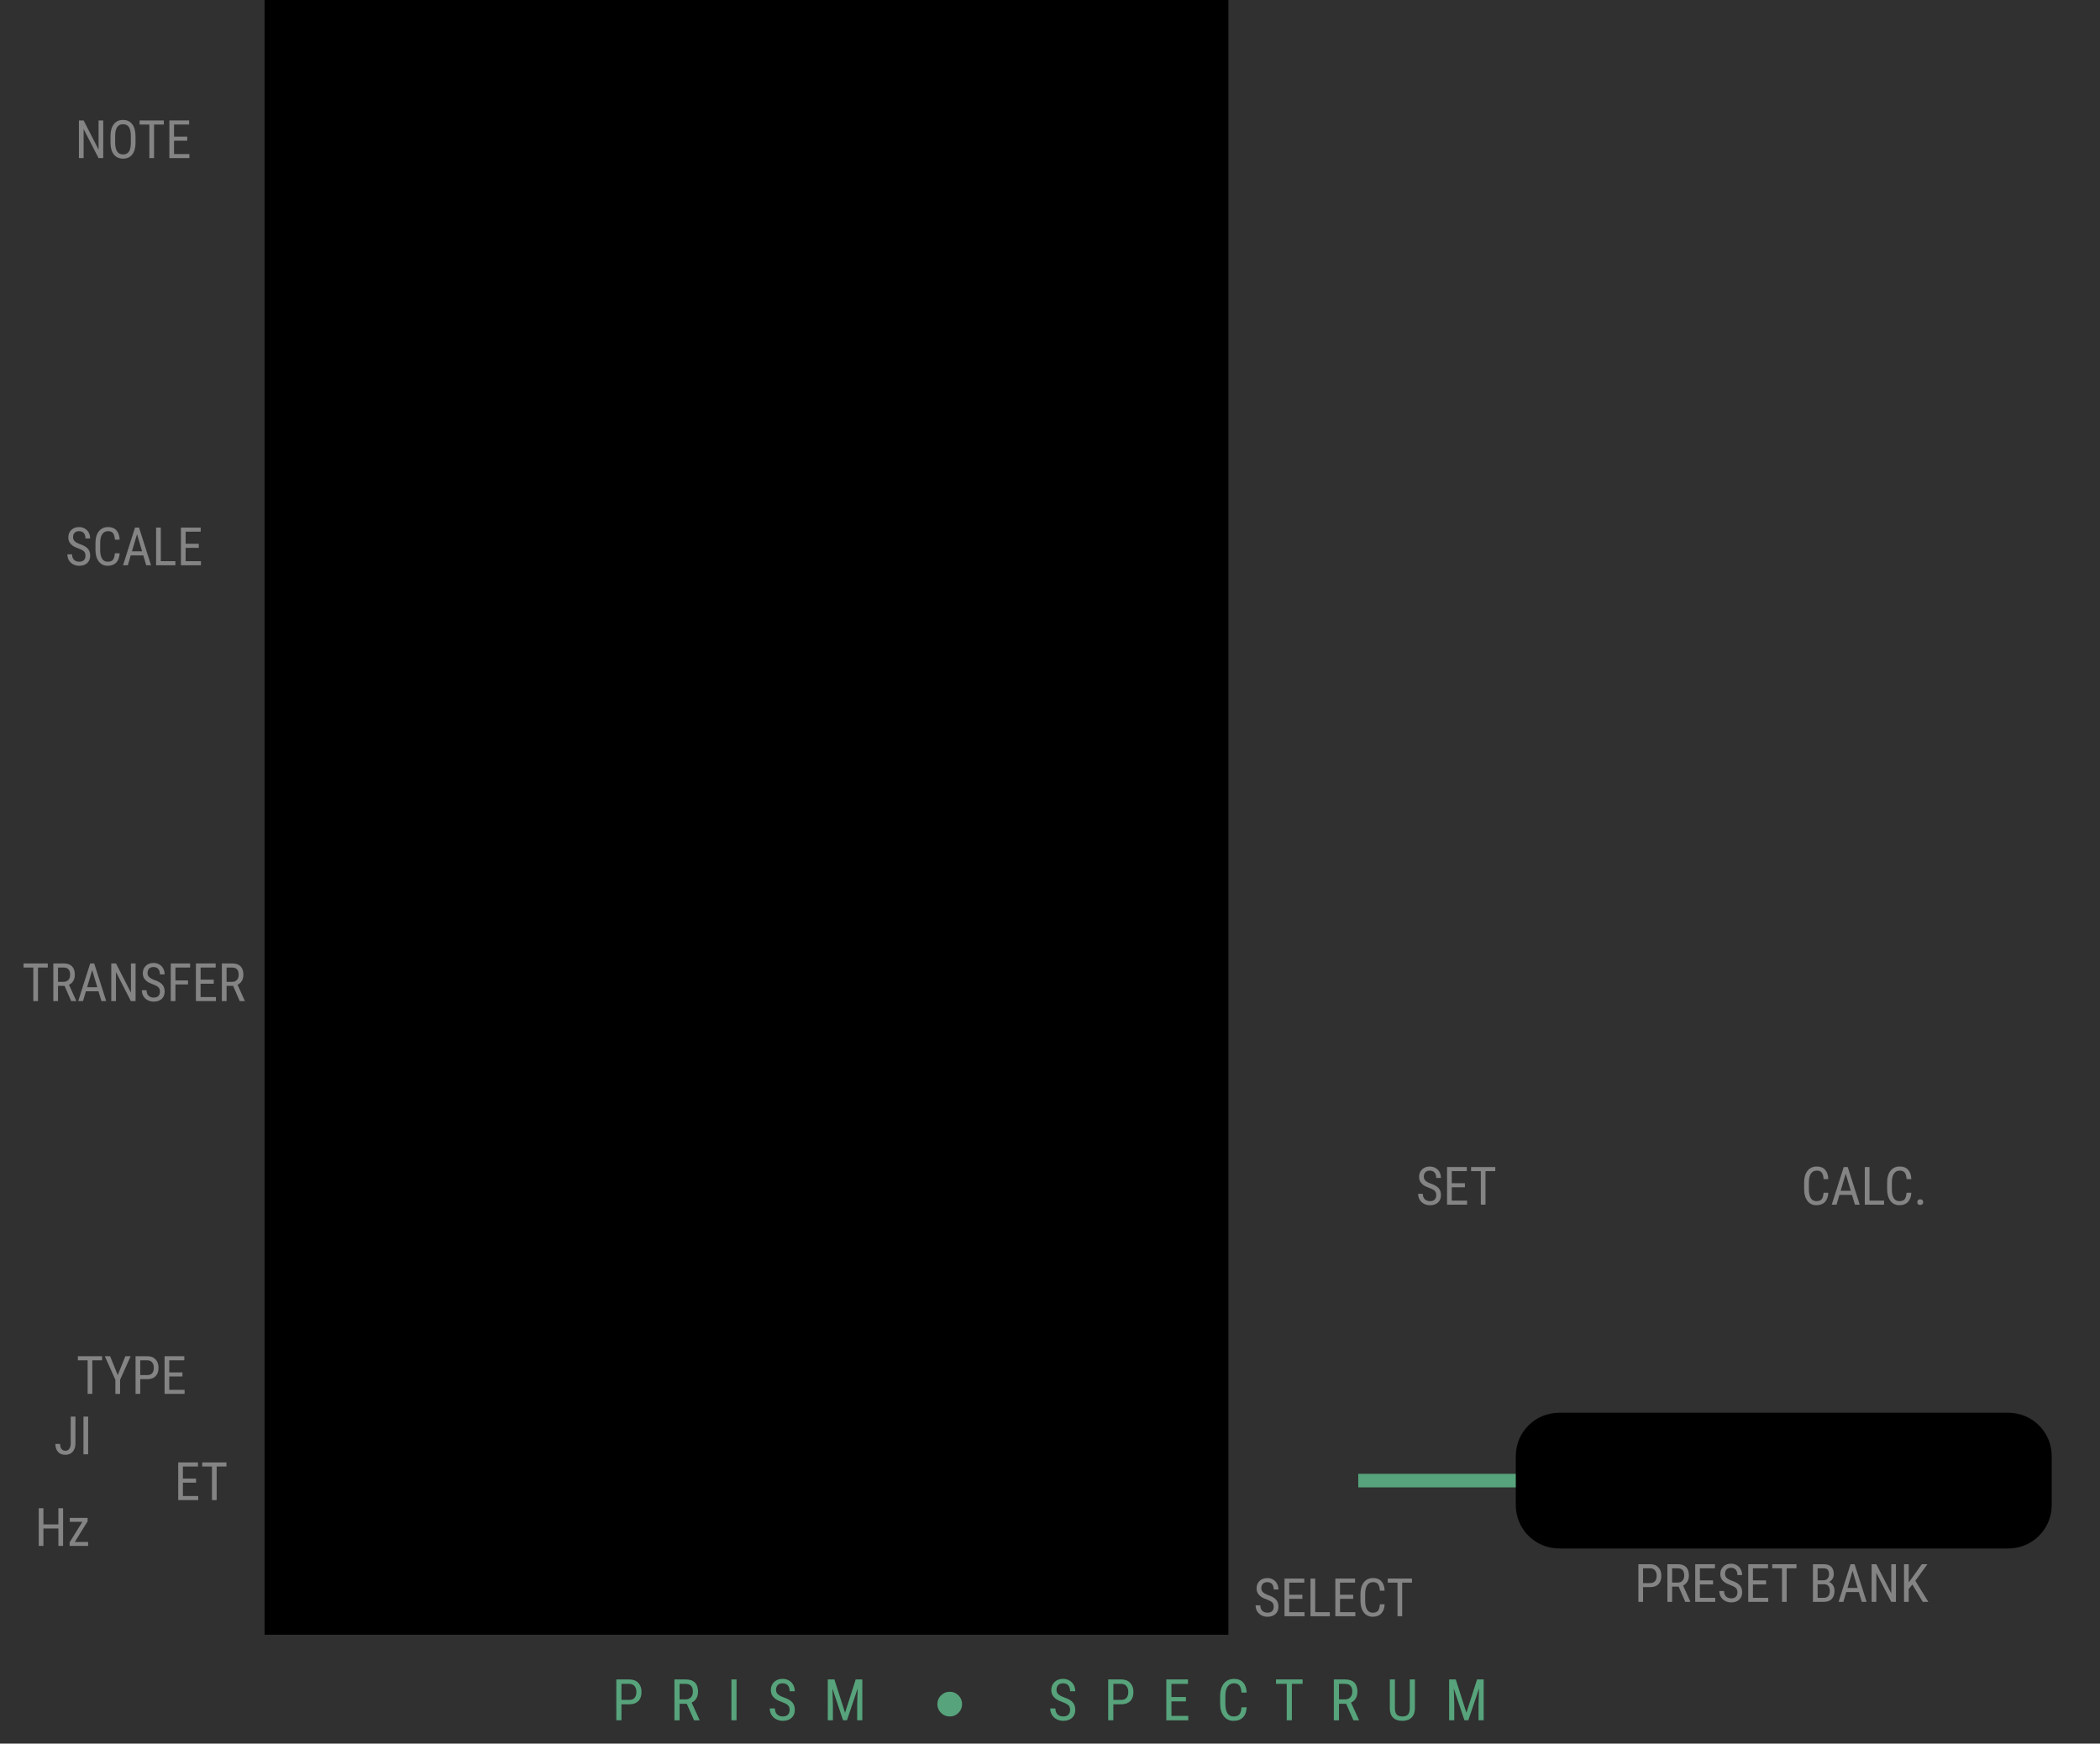 <?xml version="1.0" encoding="UTF-8" standalone="no"?>
<!-- Created with Inkscape (http://www.inkscape.org/) -->

<svg
   xmlns:osb="http://www.openswatchbook.org/uri/2009/osb"
   xmlns:dc="http://purl.org/dc/elements/1.1/"
   xmlns:cc="http://creativecommons.org/ns#"
   xmlns:rdf="http://www.w3.org/1999/02/22-rdf-syntax-ns#"
   xmlns:svg="http://www.w3.org/2000/svg"
   xmlns="http://www.w3.org/2000/svg"
   xmlns:xlink="http://www.w3.org/1999/xlink"
   xmlns:sodipodi="http://sodipodi.sourceforge.net/DTD/sodipodi-0.dtd"
   xmlns:inkscape="http://www.inkscape.org/namespaces/inkscape"
   width="154.781mm"
   height="128.5mm"
   viewBox="0 0 154.781 128.5"
   version="1.1"
   id="svg4540"
   inkscape:version="0.92.4 (5da689c313, 2019-01-14)"
   sodipodi:docname="RainbowScaleExpander.svg">
  <defs
     id="defs4534">
    <inkscape:path-effect
       effect="bspline"
       id="path-effect980"
       is_visible="true"
       weight="33.333"
       steps="2"
       helper_size="0"
       apply_no_weight="true"
       apply_with_weight="true"
       only_selected="false" />
    <inkscape:path-effect
       only_selected="false"
       apply_with_weight="true"
       apply_no_weight="true"
       helper_size="0"
       steps="2"
       weight="33.333"
       is_visible="true"
       id="path-effect976"
       effect="bspline" />
    <inkscape:path-effect
       effect="bspline"
       id="path-effect2396"
       is_visible="true"
       weight="33.333"
       steps="2"
       helper_size="0"
       apply_no_weight="true"
       apply_with_weight="true"
       only_selected="false" />
    <inkscape:path-effect
       effect="bspline"
       id="path-effect2300"
       is_visible="true"
       weight="33.333"
       steps="2"
       helper_size="0"
       apply_no_weight="true"
       apply_with_weight="true"
       only_selected="false" />
    <inkscape:path-effect
       only_selected="false"
       apply_with_weight="true"
       apply_no_weight="true"
       helper_size="0"
       steps="2"
       weight="33.333"
       is_visible="true"
       id="path-effect8326"
       effect="bspline" />
    <inkscape:path-effect
       effect="bspline"
       id="path-effect8322"
       is_visible="true"
       weight="33.333"
       steps="2"
       helper_size="0"
       apply_no_weight="true"
       apply_with_weight="true"
       only_selected="false" />
    <inkscape:path-effect
       only_selected="false"
       apply_with_weight="true"
       apply_no_weight="true"
       helper_size="0"
       steps="2"
       weight="33.333"
       is_visible="true"
       id="path-effect8318"
       effect="bspline" />
    <inkscape:path-effect
       only_selected="false"
       apply_with_weight="true"
       apply_no_weight="true"
       helper_size="0"
       steps="2"
       weight="33.333"
       is_visible="true"
       id="path-effect8314"
       effect="bspline" />
    <inkscape:path-effect
       only_selected="false"
       apply_with_weight="true"
       apply_no_weight="true"
       helper_size="0"
       steps="2"
       weight="33.333"
       is_visible="true"
       id="path-effect8310"
       effect="bspline" />
    <inkscape:path-effect
       only_selected="false"
       apply_with_weight="true"
       apply_no_weight="true"
       helper_size="0"
       steps="2"
       weight="33.333"
       is_visible="true"
       id="path-effect8306"
       effect="bspline" />
    <inkscape:path-effect
       effect="bspline"
       id="path-effect8302"
       is_visible="true"
       weight="33.333"
       steps="2"
       helper_size="0"
       apply_no_weight="true"
       apply_with_weight="true"
       only_selected="false" />
    <inkscape:path-effect
       only_selected="false"
       apply_with_weight="true"
       apply_no_weight="true"
       helper_size="0"
       steps="2"
       weight="33.333"
       is_visible="true"
       id="path-effect8298"
       effect="bspline" />
    <inkscape:path-effect
       effect="bspline"
       id="path-effect8294"
       is_visible="true"
       weight="33.333"
       steps="2"
       helper_size="0"
       apply_no_weight="true"
       apply_with_weight="true"
       only_selected="false" />
    <inkscape:path-effect
       only_selected="false"
       apply_with_weight="true"
       apply_no_weight="true"
       helper_size="0"
       steps="2"
       weight="33.333"
       is_visible="true"
       id="path-effect8290"
       effect="bspline" />
    <inkscape:path-effect
       effect="bspline"
       id="path-effect8286"
       is_visible="true"
       weight="33.333"
       steps="2"
       helper_size="0"
       apply_no_weight="true"
       apply_with_weight="true"
       only_selected="false" />
    <inkscape:path-effect
       effect="bspline"
       id="path-effect8274"
       is_visible="true"
       weight="33.333"
       steps="2"
       helper_size="0"
       apply_no_weight="true"
       apply_with_weight="true"
       only_selected="false" />
    <inkscape:path-effect
       only_selected="false"
       apply_with_weight="true"
       apply_no_weight="true"
       helper_size="0"
       steps="2"
       weight="33.333"
       is_visible="true"
       id="path-effect8270"
       effect="bspline" />
    <inkscape:path-effect
       effect="bspline"
       id="path-effect8264"
       is_visible="true"
       weight="33.333"
       steps="2"
       helper_size="0"
       apply_no_weight="true"
       apply_with_weight="true"
       only_selected="false" />
    <inkscape:path-effect
       only_selected="false"
       apply_with_weight="true"
       apply_no_weight="true"
       helper_size="0"
       steps="2"
       weight="33.333"
       is_visible="true"
       id="path-effect8260"
       effect="bspline" />
    <inkscape:path-effect
       effect="bspline"
       id="path-effect8256"
       is_visible="true"
       weight="33.333"
       steps="2"
       helper_size="0"
       apply_no_weight="true"
       apply_with_weight="true"
       only_selected="false" />
    <inkscape:path-effect
       only_selected="false"
       apply_with_weight="true"
       apply_no_weight="true"
       helper_size="0"
       steps="2"
       weight="33.333"
       is_visible="true"
       id="path-effect8252"
       effect="bspline" />
    <inkscape:path-effect
       effect="bspline"
       id="path-effect8248"
       is_visible="true"
       weight="33.333"
       steps="2"
       helper_size="0"
       apply_no_weight="true"
       apply_with_weight="true"
       only_selected="false" />
    <inkscape:path-effect
       effect="bspline"
       id="path-effect9904"
       is_visible="true"
       weight="33.333"
       steps="2"
       helper_size="0"
       apply_no_weight="true"
       apply_with_weight="true"
       only_selected="false" />
    <inkscape:path-effect
       effect="bspline"
       id="path-effect9810"
       is_visible="true"
       weight="33.333"
       steps="2"
       helper_size="0"
       apply_no_weight="true"
       apply_with_weight="true"
       only_selected="false" />
    <inkscape:path-effect
       only_selected="false"
       apply_with_weight="true"
       apply_no_weight="true"
       helper_size="0"
       steps="2"
       weight="33.333"
       is_visible="true"
       id="path-effect8220"
       effect="bspline" />
    <inkscape:path-effect
       only_selected="false"
       apply_with_weight="true"
       apply_no_weight="true"
       helper_size="0"
       steps="2"
       weight="33.333"
       is_visible="true"
       id="path-effect5347"
       effect="bspline" />
    <inkscape:path-effect
       effect="bspline"
       id="path-effect5343"
       is_visible="true"
       weight="33.333"
       steps="2"
       helper_size="0"
       apply_no_weight="true"
       apply_with_weight="true"
       only_selected="false" />
    <inkscape:path-effect
       effect="bspline"
       id="path-effect5329"
       is_visible="true"
       weight="33.333"
       steps="2"
       helper_size="0"
       apply_no_weight="true"
       apply_with_weight="true"
       only_selected="false" />
    <inkscape:path-effect
       only_selected="false"
       apply_with_weight="true"
       apply_no_weight="true"
       helper_size="0"
       steps="2"
       weight="33.333"
       is_visible="true"
       id="path-effect5319"
       effect="bspline" />
    <inkscape:path-effect
       only_selected="false"
       apply_with_weight="true"
       apply_no_weight="true"
       helper_size="0"
       steps="2"
       weight="33.333"
       is_visible="true"
       id="path-effect5315"
       effect="bspline" />
    <inkscape:path-effect
       effect="bspline"
       id="path-effect5221"
       is_visible="true"
       weight="33.333"
       steps="2"
       helper_size="0"
       apply_no_weight="true"
       apply_with_weight="true"
       only_selected="false" />
    <marker
       inkscape:isstock="true"
       style="overflow:visible"
       id="marker3381"
       refX="0"
       refY="0"
       orient="auto"
       inkscape:stockid="Arrow2Lend">
      <path
         transform="matrix(-1.1,0,0,-1.1,-1.1,0)"
         d="M 8.719,4.034 -2.207,0.016 8.719,-4.002 c -1.745,2.372 -1.735,5.617 -6e-7,8.035 z"
         style="fill:#daff9e;fill-opacity:1;fill-rule:evenodd;stroke:#daff9e;stroke-width:0.625;stroke-linejoin:round;stroke-opacity:1"
         id="path3379"
         inkscape:connector-curvature="0" />
    </marker>
    <marker
       inkscape:isstock="true"
       style="overflow:visible"
       id="marker2321"
       refX="0"
       refY="0"
       orient="auto"
       inkscape:stockid="Arrow2Lend">
      <path
         transform="matrix(-1.1,0,0,-1.1,-1.1,0)"
         d="M 8.719,4.034 -2.207,0.016 8.719,-4.002 c -1.745,2.372 -1.735,5.617 -6e-7,8.035 z"
         style="fill:#daff9e;fill-opacity:1;fill-rule:evenodd;stroke:#daff9e;stroke-width:0.625;stroke-linejoin:round;stroke-opacity:1"
         id="path2319"
         inkscape:connector-curvature="0" />
    </marker>
    <marker
       inkscape:stockid="Tail"
       orient="auto"
       refY="0"
       refX="0"
       id="marker1985"
       style="overflow:visible"
       inkscape:isstock="true">
      <g
         id="g1983"
         transform="scale(-1.2)"
         style="fill:#daff9e;fill-opacity:1;stroke:#daff9e;stroke-opacity:1">
        <path
           id="path1971"
           d="M -3.805,-3.959 0.544,0"
           style="fill:#daff9e;fill-opacity:1;fill-rule:evenodd;stroke:#daff9e;stroke-width:0.8;stroke-linecap:round;stroke-opacity:1"
           inkscape:connector-curvature="0" />
        <path
           id="path1973"
           d="M -1.287,-3.959 3.062,0"
           style="fill:#daff9e;fill-opacity:1;fill-rule:evenodd;stroke:#daff9e;stroke-width:0.8;stroke-linecap:round;stroke-opacity:1"
           inkscape:connector-curvature="0" />
        <path
           id="path1975"
           d="M 1.305,-3.959 5.654,0"
           style="fill:#daff9e;fill-opacity:1;fill-rule:evenodd;stroke:#daff9e;stroke-width:0.8;stroke-linecap:round;stroke-opacity:1"
           inkscape:connector-curvature="0" />
        <path
           id="path1977"
           d="M -3.805,4.178 0.544,0.22"
           style="fill:#daff9e;fill-opacity:1;fill-rule:evenodd;stroke:#daff9e;stroke-width:0.8;stroke-linecap:round;stroke-opacity:1"
           inkscape:connector-curvature="0" />
        <path
           id="path1979"
           d="M -1.287,4.178 3.062,0.22"
           style="fill:#daff9e;fill-opacity:1;fill-rule:evenodd;stroke:#daff9e;stroke-width:0.8;stroke-linecap:round;stroke-opacity:1"
           inkscape:connector-curvature="0" />
        <path
           id="path1981"
           d="M 1.305,4.178 5.654,0.22"
           style="fill:#daff9e;fill-opacity:1;fill-rule:evenodd;stroke:#daff9e;stroke-width:0.8;stroke-linecap:round;stroke-opacity:1"
           inkscape:connector-curvature="0" />
      </g>
    </marker>
    <marker
       inkscape:stockid="Arrow1Lstart"
       orient="auto"
       refY="0"
       refX="0"
       id="Arrow1Lstart"
       style="overflow:visible"
       inkscape:isstock="true">
      <path
         id="path1379"
         d="M 0,0 5,-5 -12.5,0 5,5 Z"
         style="fill:#daff9e;fill-opacity:1;fill-rule:evenodd;stroke:#daff9e;stroke-width:1pt;stroke-opacity:1"
         transform="matrix(0.8,0,0,0.8,10,0)"
         inkscape:connector-curvature="0" />
    </marker>
    <marker
       inkscape:stockid="Tail"
       orient="auto"
       refY="0"
       refX="0"
       id="marker1711"
       style="overflow:visible"
       inkscape:isstock="true">
      <g
         id="g1709"
         transform="scale(-1.2)"
         style="fill:#daff9e;fill-opacity:1;stroke:#daff9e;stroke-opacity:1">
        <path
           id="path1697"
           d="M -3.805,-3.959 0.544,0"
           style="fill:#daff9e;fill-opacity:1;fill-rule:evenodd;stroke:#daff9e;stroke-width:0.8;stroke-linecap:round;stroke-opacity:1"
           inkscape:connector-curvature="0" />
        <path
           id="path1699"
           d="M -1.287,-3.959 3.062,0"
           style="fill:#daff9e;fill-opacity:1;fill-rule:evenodd;stroke:#daff9e;stroke-width:0.8;stroke-linecap:round;stroke-opacity:1"
           inkscape:connector-curvature="0" />
        <path
           id="path1701"
           d="M 1.305,-3.959 5.654,0"
           style="fill:#daff9e;fill-opacity:1;fill-rule:evenodd;stroke:#daff9e;stroke-width:0.8;stroke-linecap:round;stroke-opacity:1"
           inkscape:connector-curvature="0" />
        <path
           id="path1703"
           d="M -3.805,4.178 0.544,0.22"
           style="fill:#daff9e;fill-opacity:1;fill-rule:evenodd;stroke:#daff9e;stroke-width:0.8;stroke-linecap:round;stroke-opacity:1"
           inkscape:connector-curvature="0" />
        <path
           id="path1705"
           d="M -1.287,4.178 3.062,0.22"
           style="fill:#daff9e;fill-opacity:1;fill-rule:evenodd;stroke:#daff9e;stroke-width:0.8;stroke-linecap:round;stroke-opacity:1"
           inkscape:connector-curvature="0" />
        <path
           id="path1707"
           d="M 1.305,4.178 5.654,0.22"
           style="fill:#daff9e;fill-opacity:1;fill-rule:evenodd;stroke:#daff9e;stroke-width:0.8;stroke-linecap:round;stroke-opacity:1"
           inkscape:connector-curvature="0" />
      </g>
    </marker>
    <marker
       inkscape:stockid="Tail"
       orient="auto"
       refY="0"
       refX="0"
       id="Tail"
       style="overflow:visible"
       inkscape:isstock="true">
      <g
         id="g1427"
         transform="scale(-1.2)"
         style="fill:#daff9e;fill-opacity:1;stroke:#daff9e;stroke-opacity:1">
        <path
           id="path1415"
           d="M -3.805,-3.959 0.544,0"
           style="fill:#daff9e;fill-opacity:1;fill-rule:evenodd;stroke:#daff9e;stroke-width:0.8;stroke-linecap:round;stroke-opacity:1"
           inkscape:connector-curvature="0" />
        <path
           id="path1417"
           d="M -1.287,-3.959 3.062,0"
           style="fill:#daff9e;fill-opacity:1;fill-rule:evenodd;stroke:#daff9e;stroke-width:0.8;stroke-linecap:round;stroke-opacity:1"
           inkscape:connector-curvature="0" />
        <path
           id="path1419"
           d="M 1.305,-3.959 5.654,0"
           style="fill:#daff9e;fill-opacity:1;fill-rule:evenodd;stroke:#daff9e;stroke-width:0.8;stroke-linecap:round;stroke-opacity:1"
           inkscape:connector-curvature="0" />
        <path
           id="path1421"
           d="M -3.805,4.178 0.544,0.22"
           style="fill:#daff9e;fill-opacity:1;fill-rule:evenodd;stroke:#daff9e;stroke-width:0.8;stroke-linecap:round;stroke-opacity:1"
           inkscape:connector-curvature="0" />
        <path
           id="path1423"
           d="M -1.287,4.178 3.062,0.22"
           style="fill:#daff9e;fill-opacity:1;fill-rule:evenodd;stroke:#daff9e;stroke-width:0.8;stroke-linecap:round;stroke-opacity:1"
           inkscape:connector-curvature="0" />
        <path
           id="path1425"
           d="M 1.305,4.178 5.654,0.22"
           style="fill:#daff9e;fill-opacity:1;fill-rule:evenodd;stroke:#daff9e;stroke-width:0.8;stroke-linecap:round;stroke-opacity:1"
           inkscape:connector-curvature="0" />
      </g>
    </marker>
    <linearGradient
       id="linearGradient6764"
       osb:paint="solid">
      <stop
         style="stop-color:#000000;stop-opacity:1;"
         offset="0"
         id="stop6762" />
    </linearGradient>
    <linearGradient
       id="Dark"
       osb:paint="solid">
      <stop
         style="stop-color:#41641e;stop-opacity:1;"
         offset="0"
         id="stop1226" />
    </linearGradient>
    <linearGradient
       id="linearGradient3050"
       osb:paint="solid">
      <stop
         style="stop-color:#daff9e;stop-opacity:1;"
         offset="0"
         id="stop3048" />
    </linearGradient>
    <linearGradient
       inkscape:collect="always"
       xlink:href="#linearGradient3050"
       id="linearGradient2337"
       gradientUnits="userSpaceOnUse"
       gradientTransform="matrix(0.265,0,0,0.265,0.003,169.047)"
       x1="58.839"
       y1="374.624"
       x2="87.734"
       y2="374.624" />
    <pattern
       y="0"
       x="0"
       height="6"
       width="6"
       patternUnits="userSpaceOnUse"
       id="EMFhbasepattern" />
  </defs>
  <sodipodi:namedview
     id="base"
     pagecolor="#ffffff"
     bordercolor="#666666"
     borderopacity="1.0"
     inkscape:pageopacity="0.0"
     inkscape:pageshadow="2"
     inkscape:zoom="1.0102564"
     inkscape:cx="292.5"
     inkscape:cy="242.83465"
     inkscape:document-units="mm"
     inkscape:current-layer="layer1"
     showgrid="false"
     inkscape:window-width="1112"
     inkscape:window-height="900"
     inkscape:window-x="1356"
     inkscape:window-y="218"
     inkscape:window-maximized="0"
     inkscape:snap-global="false"
     units="mm" />
  <g
     inkscape:groupmode="layer"
     id="layer2"
     inkscape:label="Background"
     style="display:inline"
     transform="translate(0,2.7338664e-6)"
     sodipodi:insensitive="true">
    <rect
       style="opacity:1;fill:#303030;fill-opacity:1;stroke:none;stroke-width:1;stroke-linecap:round;stroke-linejoin:round;stroke-miterlimit:4;stroke-dasharray:none;stroke-dashoffset:0;stroke-opacity:1"
       id="rect3371"
       width="154.781"
       height="128.5"
       x="0"
       y="1.7683639e-07"
       rx="0"
       ry="0" />
  </g>
  <g
     inkscape:groupmode="layer"
     id="layer3"
     inkscape:label="components"
     style="display:none"
     transform="translate(0,2.7338664e-6)">
    <circle
       style="display:inline;opacity:1;fill:#ff0000;fill-opacity:1;stroke:#ff0000;stroke-width:0;stroke-linecap:square;stroke-miterlimit:4;stroke-dasharray:none;stroke-opacity:1"
       id="circle16135"
       cx="9.89"
       cy="79.118"
       r="5"
       inkscape:label="TRANSFER_PARAM,gui::PrismLargeButton" />
    <circle
       inkscape:label="SLOT_PARAM,gui::PrismKnobSnap"
       r="5"
       cy="19.118"
       cx="9.89"
       id="circle5409"
       style="display:inline;opacity:1;fill:#ff0000;fill-opacity:1;stroke:#ff0000;stroke-width:0;stroke-linecap:square;stroke-miterlimit:4;stroke-dasharray:none;stroke-opacity:1" />
    <circle
       style="display:inline;opacity:1;fill:#ff0000;fill-opacity:1;stroke:#ff0000;stroke-width:0;stroke-linecap:square;stroke-miterlimit:4;stroke-dasharray:none;stroke-opacity:1"
       id="circle5411"
       cx="9.89"
       cy="49.118"
       r="5"
       inkscape:label="SCALE_PARAM,gui::PrismKnobSnap" />
    <circle
       cy="109.118"
       cx="107.59"
       id="circle16574"
       style="display:inline;opacity:1;fill:#ff0000;fill-opacity:1;stroke:#ff0000;stroke-width:0;stroke-linecap:square;stroke-miterlimit:4;stroke-dasharray:none;stroke-opacity:1"
       r="2.381"
       inkscape:label="BANKLOAD_PARAM,gui::PrismButton" />
    <circle
       cy="109.118"
       cx="98.328"
       id="circle16604"
       style="display:inline;opacity:1;fill:#ff0000;fill-opacity:1;stroke:#ff0000;stroke-width:0;stroke-linecap:square;stroke-miterlimit:4;stroke-dasharray:none;stroke-opacity:1"
       r="5"
       inkscape:label="BANK_PARAM,gui::PrismKnobSnap" />
    <circle
       inkscape:label="SET_PARAM,gui::PrismLargeButton"
       r="5"
       cy="94.118"
       cx="107.39"
       id="circle5193"
       style="display:inline;opacity:1;fill:#ff0000;fill-opacity:1;stroke:#ff0000;stroke-width:0;stroke-linecap:square;stroke-miterlimit:4;stroke-dasharray:none;stroke-opacity:1" />
    <circle
       inkscape:label="EXECUTE_PARAM,gui::PrismLargeButton"
       r="5"
       cy="94.118"
       cx="137.39"
       id="circle5207"
       style="display:inline;opacity:1;fill:#ff0000;fill-opacity:1;stroke:#ff0000;stroke-width:0;stroke-linecap:square;stroke-miterlimit:4;stroke-dasharray:none;stroke-opacity:1" />
    <rect
       rx="3.196"
       style="display:inline;opacity:1;fill:#ff0000;fill-opacity:1;stroke:#ff0000;stroke-width:0.1;stroke-linecap:square;stroke-miterlimit:4;stroke-dasharray:none;stroke-opacity:1"
       id="rect2516"
       width="23.4"
       height="12.9"
       x="95.69"
       y="24.268"
       ry="3.196"
       inkscape:label="PARAMETER_PARAM+1,gui::FloatReadout" />
    <rect
       inkscape:label="PARAMETER_PARAM+6,gui::FloatReadout"
       ry="3.196"
       y="24.268"
       x="125.69"
       height="12.9"
       width="23.4"
       id="rect1023"
       style="display:inline;opacity:1;fill:#ff0000;fill-opacity:1;stroke:#ff0000;stroke-width:0.1;stroke-linecap:square;stroke-miterlimit:4;stroke-dasharray:none;stroke-opacity:1"
       rx="3.196" />
    <rect
       inkscape:label="PARAMETER_PARAM+2,gui::FloatReadout"
       ry="3.196"
       y="39.268"
       x="95.69"
       height="12.9"
       width="23.4"
       id="rect987"
       style="display:inline;opacity:1;fill:#ff0000;fill-opacity:1;stroke:#ff0000;stroke-width:0.1;stroke-linecap:square;stroke-miterlimit:4;stroke-dasharray:none;stroke-opacity:1"
       rx="3.196" />
    <rect
       rx="3.196"
       style="display:inline;opacity:1;fill:#ff0000;fill-opacity:1;stroke:#ff0000;stroke-width:0.1;stroke-linecap:square;stroke-miterlimit:4;stroke-dasharray:none;stroke-opacity:1"
       id="rect1027"
       width="23.4"
       height="12.9"
       x="125.69"
       y="39.268"
       ry="3.196"
       inkscape:label="PARAMETER_PARAM+7,gui::FloatReadout" />
    <rect
       rx="3.196"
       style="display:inline;opacity:1;fill:#ff0000;fill-opacity:1;stroke:#ff0000;stroke-width:0.1;stroke-linecap:square;stroke-miterlimit:4;stroke-dasharray:none;stroke-opacity:1"
       id="rect999"
       width="23.4"
       height="12.9"
       x="95.69"
       y="54.268"
       ry="3.196"
       inkscape:label="PARAMETER_PARAM+3,gui::FloatReadout" />
    <rect
       inkscape:label="PARAMETER_PARAM+8,gui::FloatReadout"
       ry="3.196"
       y="54.268"
       x="125.69"
       height="12.9"
       width="23.4"
       id="rect1031"
       style="display:inline;opacity:1;fill:#ff0000;fill-opacity:1;stroke:#ff0000;stroke-width:0.1;stroke-linecap:square;stroke-miterlimit:4;stroke-dasharray:none;stroke-opacity:1"
       rx="3.196" />
    <rect
       inkscape:label="PARAMETER_PARAM+4,gui::FloatReadout"
       ry="3.196"
       y="69.268"
       x="95.69"
       height="12.9"
       width="23.4"
       id="rect1011"
       style="display:inline;opacity:1;fill:#ff0000;fill-opacity:1;stroke:#ff0000;stroke-width:0.1;stroke-linecap:square;stroke-miterlimit:4;stroke-dasharray:none;stroke-opacity:1"
       rx="3.196" />
    <rect
       rx="3.196"
       style="display:inline;opacity:1;fill:#ff0000;fill-opacity:1;stroke:#ff0000;stroke-width:0.1;stroke-linecap:square;stroke-miterlimit:4;stroke-dasharray:none;stroke-opacity:1"
       id="rect1035"
       width="23.4"
       height="12.9"
       x="125.69"
       y="69.268"
       ry="3.196"
       inkscape:label="PARAMETER_PARAM+9,gui::FloatReadout" />
    <rect
       inkscape:label="PARAMETER_PARAM+0,gui::FloatReadout"
       ry="3.196"
       y="9.268"
       x="95.69"
       height="12.9"
       width="23.4"
       id="rect2392"
       style="display:inline;opacity:1;fill:#ff0000;fill-opacity:1;stroke:#ff0000;stroke-width:0.1;stroke-linecap:square;stroke-miterlimit:4;stroke-dasharray:none;stroke-opacity:1"
       rx="3.196" />
    <rect
       rx="3.196"
       style="display:inline;opacity:1;fill:#ff0000;fill-opacity:1;stroke:#ff0000;stroke-width:0.1;stroke-linecap:square;stroke-miterlimit:4;stroke-dasharray:none;stroke-opacity:1"
       id="rect982"
       width="23.4"
       height="12.9"
       x="125.69"
       y="9.268"
       ry="3.196"
       inkscape:label="PARAMETER_PARAM+5,gui::FloatReadout" />
    <g
       id="g24849"
       transform="matrix(0.265,0,0,0.265,8.171,104.488)"
       style="display:inline;fill:#ff0000;fill-opacity:1;stroke:#ff0000;stroke-opacity:1"
       inkscape:label="PAGE_PARAM,gui::PrismSSwitch3">
      <path
         style="fill:#ff0000;fill-opacity:1;stroke:#ff0000;stroke-opacity:1"
         inkscape:connector-curvature="0"
         d="M 13,28.5 V 6.5 C 13,2.91 10.09,-7e-5 6.5,-7e-5 h -10e-6 C 2.91,-7e-5 0,2.91 0,6.5 v 22 c 0,3.59 2.91,6.5 6.5,6.5 H 6.5 c 3.59,0 6.5,-2.91 6.5,-6.5 z"
         id="path24847" />
    </g>
  </g>
  <g
     inkscape:groupmode="layer"
     id="layer4"
     inkscape:label="grid"
     style="display:none">
    <path
       style="display:inline;fill:none;stroke:#d7ffaf;stroke-width:0.265px;stroke-linecap:butt;stroke-linejoin:miter;stroke-opacity:1"
       d="m 72.316,-4.29 c 0,47.012 0,94.024 0,141.037"
       id="path8320"
       inkscape:connector-curvature="0"
       inkscape:path-effect="#path-effect8322"
       inkscape:original-d="m 72.315828,-4.2904741 c 2.65e-4,47.0120721 2.65e-4,94.0244101 0,141.0370141"
       transform="translate(65.074,2.7338663e-6)" />
    <path
       style="display:inline;fill:none;stroke:#d7ffaf;stroke-width:0.265px;stroke-linecap:butt;stroke-linejoin:miter;stroke-opacity:1"
       d="m 72.316,-4.29 c 0,47.012 0,94.024 0,141.037"
       id="path8284"
       inkscape:connector-curvature="0"
       inkscape:path-effect="#path-effect8286"
       inkscape:original-d="m 72.315828,-4.2904741 c 2.65e-4,47.0120721 2.65e-4,94.0244101 0,141.0370141"
       transform="translate(5.075,2.7338663e-6)" />
    <path
       transform="translate(-24.926,2.7338663e-6)"
       inkscape:original-d="m 72.315828,-4.2904741 c 2.65e-4,47.0120721 2.65e-4,94.0244101 0,141.0370141"
       inkscape:path-effect="#path-effect8290"
       inkscape:connector-curvature="0"
       id="path8288"
       d="m 72.316,-4.29 c 0,47.012 0,94.024 0,141.037"
       style="display:inline;fill:none;stroke:#d7ffaf;stroke-width:0.265px;stroke-linecap:butt;stroke-linejoin:miter;stroke-opacity:1" />
    <path
       style="display:inline;fill:none;stroke:#d7ffaf;stroke-width:0.265px;stroke-linecap:butt;stroke-linejoin:miter;stroke-opacity:1"
       d="m 72.316,-4.29 c 0,47.012 0,94.024 0,141.037"
       id="path8292"
       inkscape:connector-curvature="0"
       inkscape:path-effect="#path-effect8294"
       inkscape:original-d="m 72.315828,-4.2904741 c 2.65e-4,47.0120721 2.65e-4,94.0244101 0,141.0370141"
       transform="translate(-54.926,2.7338663e-6)" />
    <path
       transform="translate(-69.926,2.7338663e-6)"
       inkscape:original-d="m 72.315828,-4.2904741 c 2.65e-4,47.0120721 2.65e-4,94.0244101 0,141.0370141"
       inkscape:path-effect="#path-effect8298"
       inkscape:connector-curvature="0"
       id="path8296"
       d="m 72.316,-4.29 c 0,47.012 0,94.024 0,141.037"
       style="display:inline;fill:none;stroke:#d7ffaf;stroke-width:0.265px;stroke-linecap:butt;stroke-linejoin:miter;stroke-opacity:1" />
    <path
       style="display:inline;fill:none;stroke:#d7ffaf;stroke-width:0.265px;stroke-linecap:butt;stroke-linejoin:miter;stroke-opacity:1"
       d="m 72.316,-4.29 c 0,47.012 0,94.024 0,141.037"
       id="path8300"
       inkscape:connector-curvature="0"
       inkscape:path-effect="#path-effect8302"
       inkscape:original-d="m 72.315828,-4.2904741 c 2.65e-4,47.0120721 2.65e-4,94.0244101 0,141.0370141"
       transform="translate(-62.426,2.7338663e-6)" />
    <path
       transform="translate(-47.426,2.7338663e-6)"
       inkscape:original-d="m 72.315828,-4.2904741 c 2.65e-4,47.0120721 2.65e-4,94.0244101 0,141.0370141"
       inkscape:path-effect="#path-effect8306"
       inkscape:connector-curvature="0"
       id="path8304"
       d="m 72.316,-4.29 c 0,47.012 0,94.024 0,141.037"
       style="display:inline;fill:none;stroke:#d7ffaf;stroke-width:0.265px;stroke-linecap:butt;stroke-linejoin:miter;stroke-opacity:1" />
    <path
       transform="translate(35.074,2.7338663e-6)"
       inkscape:original-d="m 72.315828,-4.2904741 c 2.65e-4,47.0120721 2.65e-4,94.0244101 0,141.0370141"
       inkscape:path-effect="#path-effect8318"
       inkscape:connector-curvature="0"
       id="path8316"
       d="m 72.316,-4.29 c 0,47.012 0,94.024 0,141.037"
       style="display:inline;fill:none;stroke:#d7ffaf;stroke-width:0.265px;stroke-linecap:butt;stroke-linejoin:miter;stroke-opacity:1" />
    <path
       transform="translate(50.074,2.7338663e-6)"
       inkscape:original-d="m 72.315828,-4.2904741 c 2.65e-4,47.0120721 2.65e-4,94.0244101 0,141.0370141"
       inkscape:path-effect="#path-effect8326"
       inkscape:connector-curvature="0"
       id="path8324"
       d="m 72.316,-4.29 c 0,47.012 0,94.024 0,141.037"
       style="display:inline;fill:none;stroke:#d7ffaf;stroke-width:0.265px;stroke-linecap:butt;stroke-linejoin:miter;stroke-opacity:1" />
    <path
       style="display:inline;fill:none;stroke:#d7ffaf;stroke-width:0.265px;stroke-linecap:butt;stroke-linejoin:miter;stroke-opacity:1"
       d="m -4.44,61.048 c 54.413,0 108.826,0 163.239,0"
       id="path8246"
       inkscape:connector-curvature="0"
       inkscape:path-effect="#path-effect8248"
       inkscape:original-d="m -4.4404457,61.047513 c 54.4133447,-2.65e-4 108.8264257,-2.65e-4 163.2392457,0"
       transform="translate(0,3.07)" />
    <path
       transform="translate(0,-26.93)"
       inkscape:original-d="m -4.4404457,61.047513 c 54.4133447,-2.65e-4 108.8264257,-2.65e-4 163.2392457,0"
       inkscape:path-effect="#path-effect8252"
       inkscape:connector-curvature="0"
       id="path8250"
       d="m -4.44,61.048 c 54.413,0 108.826,0 163.239,0"
       style="display:inline;fill:none;stroke:#d7ffaf;stroke-width:0.265px;stroke-linecap:butt;stroke-linejoin:miter;stroke-opacity:1" />
    <path
       style="display:inline;fill:none;stroke:#d7ffaf;stroke-width:0.265px;stroke-linecap:butt;stroke-linejoin:miter;stroke-opacity:1"
       d="m -4.44,61.048 c 54.413,0 108.826,0 163.239,0"
       id="path8254"
       inkscape:connector-curvature="0"
       inkscape:path-effect="#path-effect8256"
       inkscape:original-d="m -4.4404457,61.047513 c 54.4133447,-2.65e-4 108.8264257,-2.65e-4 163.2392457,0"
       transform="translate(0,33.07)" />
    <path
       transform="translate(0,18.07)"
       inkscape:original-d="m -4.4404457,61.047513 c 54.4133447,-2.65e-4 108.8264257,-2.65e-4 163.2392457,0"
       inkscape:path-effect="#path-effect8260"
       inkscape:connector-curvature="0"
       id="path8258"
       d="m -4.44,61.048 c 54.413,0 108.826,0 163.239,0"
       style="display:inline;fill:none;stroke:#d7ffaf;stroke-width:0.265px;stroke-linecap:butt;stroke-linejoin:miter;stroke-opacity:1" />
    <path
       style="display:inline;fill:none;stroke:#d7ffaf;stroke-width:0.265px;stroke-linecap:butt;stroke-linejoin:miter;stroke-opacity:1"
       d="m -4.44,61.048 c 54.413,0 108.826,0 163.239,0"
       id="path8262"
       inkscape:connector-curvature="0"
       inkscape:path-effect="#path-effect8264"
       inkscape:original-d="m -4.4404457,61.047513 c 54.4133447,-2.65e-4 108.8264257,-2.65e-4 163.2392457,0"
       transform="translate(0,48.07)" />
    <path
       style="display:inline;fill:none;stroke:#d7ffaf;stroke-width:0.265px;stroke-linecap:butt;stroke-linejoin:miter;stroke-opacity:1"
       d="m -4.44,61.048 c 54.413,0 108.826,0 163.239,0"
       id="path8272"
       inkscape:connector-curvature="0"
       inkscape:path-effect="#path-effect8274"
       inkscape:original-d="m -4.4404457,61.047513 c 54.4133447,-2.65e-4 108.8264257,-2.65e-4 163.2392457,0"
       transform="translate(0,-41.93)" />
    <path
       transform="translate(0,55.57)"
       inkscape:original-d="m -4.4404457,61.047513 c 54.4133447,-2.65e-4 108.8264257,-2.65e-4 163.2392457,0"
       inkscape:path-effect="#path-effect8310"
       inkscape:connector-curvature="0"
       id="path8308"
       d="m -4.44,61.048 c 54.413,0 108.826,0 163.239,0"
       style="display:inline;fill:none;stroke:#d7ffaf;stroke-width:0.265px;stroke-linecap:butt;stroke-linejoin:miter;stroke-opacity:1" />
    <path
       transform="translate(0,63.07)"
       inkscape:original-d="m -4.4404457,61.047513 c 54.4133447,-2.65e-4 108.8264257,-2.65e-4 163.2392457,0"
       inkscape:path-effect="#path-effect8314"
       inkscape:connector-curvature="0"
       id="path8312"
       d="m -4.44,61.048 c 54.413,0 108.826,0 163.239,0"
       style="display:inline;fill:none;stroke:#d7ffaf;stroke-width:0.265px;stroke-linecap:butt;stroke-linejoin:miter;stroke-opacity:1" />
    <path
       transform="translate(1.636,-11.93)"
       inkscape:original-d="m -4.4404457,61.047513 c 54.4133447,-2.65e-4 108.8264257,-2.65e-4 163.2392457,0"
       inkscape:path-effect="#path-effect8270"
       inkscape:connector-curvature="0"
       id="path8268"
       d="m -4.44,61.048 c 54.413,0 108.826,0 163.239,0"
       style="display:inline;fill:none;stroke:#d7ffaf;stroke-width:0.265px;stroke-linecap:butt;stroke-linejoin:miter;stroke-opacity:1" />
    <path
       style="display:inline;fill:none;stroke:#d7ffaf;stroke-width:0.265px;stroke-linecap:butt;stroke-linejoin:miter;stroke-opacity:1"
       d="m -4.44,61.048 c 54.413,0 108.826,0 163.239,0"
       id="path2298"
       inkscape:connector-curvature="0"
       inkscape:path-effect="#path-effect2300"
       inkscape:original-d="m -4.4404457,61.047513 c 54.4133447,-2.65e-4 108.8264257,-2.65e-4 163.2392457,0"
       transform="translate(0,25.57)" />
    <path
       style="display:inline;fill:none;stroke:#d7ffaf;stroke-width:0.265px;stroke-linecap:butt;stroke-linejoin:miter;stroke-opacity:1"
       d="m -4.44,61.048 c 54.413,0 108.826,0 163.239,0"
       id="path2394"
       inkscape:connector-curvature="0"
       inkscape:path-effect="#path-effect2396"
       inkscape:original-d="m -4.4404457,61.047513 c 54.4133447,-2.65e-4 108.8264257,-2.65e-4 163.2392457,0"
       transform="translate(0,40.57)" />
    <path
       transform="translate(0,-56.93)"
       inkscape:original-d="m -4.4404457,61.047513 c 54.4133447,-2.65e-4 108.8264257,-2.65e-4 163.2392457,0"
       inkscape:path-effect="#path-effect976"
       inkscape:connector-curvature="0"
       id="path974"
       d="m -4.44,61.048 c 54.413,0 108.826,0 163.239,0"
       style="display:inline;fill:none;stroke:#d7ffaf;stroke-width:0.265px;stroke-linecap:butt;stroke-linejoin:miter;stroke-opacity:1" />
    <path
       style="display:inline;fill:none;stroke:#d7ffaf;stroke-width:0.265px;stroke-linecap:butt;stroke-linejoin:miter;stroke-opacity:1"
       d="m -4.44,61.048 c 54.413,0 108.826,0 163.239,0"
       id="path978"
       inkscape:connector-curvature="0"
       inkscape:path-effect="#path-effect980"
       inkscape:original-d="m -4.4404457,61.047513 c 54.4133447,-2.65e-4 108.8264257,-2.65e-4 163.2392457,0"
       transform="translate(0,-49.43)" />
  </g>
  <g
     inkscape:label="Design"
     inkscape:groupmode="layer"
     id="layer1"
     transform="translate(0,-168.5)"
     style="display:inline">
    <g
       style="font-style:normal;font-variant:normal;font-weight:900;font-stretch:condensed;font-size:4.233px;line-height:1.25;font-family:'DIN Pro';-inkscape-font-specification:'DIN Pro, Heavy Condensed';font-variant-ligatures:normal;font-variant-caps:normal;font-variant-numeric:normal;font-feature-settings:normal;text-align:start;letter-spacing:0px;word-spacing:0px;writing-mode:lr-tb;text-anchor:start;display:inline;fill:#daff9e;fill-opacity:1;stroke:none;stroke-width:0.265"
       id="text7593" />
    <g
       aria-label="P  R  I  S  M     ●    S  P  E  C  T  R  U  M"
       style="font-style:normal;font-variant:normal;font-weight:normal;font-stretch:normal;font-size:4.586px;line-height:1.25;font-family:'Roboto Condensed';-inkscape-font-specification:'Roboto Condensed, Normal';font-variant-ligatures:normal;font-variant-caps:normal;font-variant-numeric:normal;font-feature-settings:normal;text-align:start;letter-spacing:0px;word-spacing:0px;writing-mode:lr-tb;text-anchor:start;display:inline;fill:#57a37b;fill-opacity:1;stroke:none;stroke-width:0.265"
       id="text7961">
      <path
         d="m 45.804,294.104 v 1.178 h -0.378 v -3.01 h 0.959 q 0.42,0 0.659,0.252 0.24,0.25 0.24,0.668 0,0.434 -0.229,0.67 -0.227,0.234 -0.643,0.242 z m 0,-0.325 h 0.581 q 0.252,0 0.387,-0.151 0.134,-0.151 0.134,-0.432 0,-0.271 -0.138,-0.434 -0.138,-0.163 -0.38,-0.163 h -0.583 z"
         style="font-style:normal;font-variant:normal;font-weight:normal;font-stretch:normal;font-size:4.233px;font-family:'Roboto Condensed';-inkscape-font-specification:'Roboto Condensed, Normal';font-variant-ligatures:normal;font-variant-caps:normal;font-variant-numeric:normal;font-feature-settings:normal;text-align:start;writing-mode:lr-tb;text-anchor:start"
         id="path25517" />
      <path
         d="m 50.618,294.065 h -0.529 v 1.218 h -0.38 v -3.01 h 0.843 q 0.442,0 0.67,0.232 0.227,0.229 0.227,0.674 0,0.279 -0.124,0.488 -0.122,0.207 -0.347,0.312 l 0.583,1.28 v 0.025 h -0.407 z m -0.529,-0.325 h 0.459 q 0.238,0 0.378,-0.153 0.143,-0.153 0.143,-0.409 0,-0.579 -0.525,-0.579 h -0.455 z"
         style="font-style:normal;font-variant:normal;font-weight:normal;font-stretch:normal;font-size:4.233px;font-family:'Roboto Condensed';-inkscape-font-specification:'Roboto Condensed, Normal';font-variant-ligatures:normal;font-variant-caps:normal;font-variant-numeric:normal;font-feature-settings:normal;text-align:start;writing-mode:lr-tb;text-anchor:start"
         id="path25519" />
      <path
         d="m 54.287,295.282 h -0.378 v -3.01 h 0.378 z"
         style="font-style:normal;font-variant:normal;font-weight:normal;font-stretch:normal;font-size:4.233px;font-family:'Roboto Condensed';-inkscape-font-specification:'Roboto Condensed, Normal';font-variant-ligatures:normal;font-variant-caps:normal;font-variant-numeric:normal;font-feature-settings:normal;text-align:start;writing-mode:lr-tb;text-anchor:start"
         id="path25521" />
      <path
         d="m 58.2,294.521 q 0,-0.225 -0.122,-0.345 -0.122,-0.12 -0.44,-0.234 -0.318,-0.114 -0.488,-0.238 -0.167,-0.126 -0.252,-0.285 -0.083,-0.161 -0.083,-0.368 0,-0.358 0.238,-0.589 0.24,-0.232 0.626,-0.232 0.265,0 0.471,0.12 0.207,0.118 0.318,0.329 0.112,0.211 0.112,0.463 h -0.38 q 0,-0.279 -0.134,-0.432 -0.134,-0.153 -0.387,-0.153 -0.229,0 -0.356,0.128 -0.126,0.128 -0.126,0.36 0,0.19 0.136,0.318 0.136,0.128 0.422,0.229 0.444,0.147 0.635,0.362 0.192,0.215 0.192,0.562 0,0.366 -0.238,0.587 -0.238,0.219 -0.647,0.219 -0.263,0 -0.486,-0.114 -0.221,-0.116 -0.349,-0.322 -0.126,-0.209 -0.126,-0.477 h 0.38 q 0,0.279 0.155,0.434 0.157,0.155 0.426,0.155 0.25,0 0.376,-0.128 0.126,-0.128 0.126,-0.349 z"
         style="font-style:normal;font-variant:normal;font-weight:normal;font-stretch:normal;font-size:4.233px;font-family:'Roboto Condensed';-inkscape-font-specification:'Roboto Condensed, Normal';font-variant-ligatures:normal;font-variant-caps:normal;font-variant-numeric:normal;font-feature-settings:normal;text-align:start;writing-mode:lr-tb;text-anchor:start"
         id="path25523" />
      <path
         d="m 61.499,292.272 0.785,2.456 0.785,-2.456 h 0.488 v 3.01 h -0.378 v -1.172 l 0.035,-1.174 -0.788,2.346 h -0.289 l -0.783,-2.338 0.035,1.166 v 1.172 h -0.378 v -3.01 z"
         style="font-style:normal;font-variant:normal;font-weight:normal;font-stretch:normal;font-size:4.233px;font-family:'Roboto Condensed';-inkscape-font-specification:'Roboto Condensed, Normal';font-variant-ligatures:normal;font-variant-caps:normal;font-variant-numeric:normal;font-feature-settings:normal;text-align:start;writing-mode:lr-tb;text-anchor:start"
         id="path25525" />
      <path
         d="m 69.089,294.092 q 0,-0.378 0.267,-0.645 0.267,-0.267 0.645,-0.267 0.376,0 0.643,0.267 0.267,0.267 0.267,0.645 0,0.376 -0.267,0.643 -0.267,0.267 -0.643,0.267 -0.378,0 -0.645,-0.267 -0.267,-0.267 -0.267,-0.643 z"
         style="font-style:normal;font-variant:normal;font-weight:normal;font-stretch:normal;font-size:4.233px;font-family:'Roboto Condensed';-inkscape-font-specification:'Roboto Condensed, Normal';font-variant-ligatures:normal;font-variant-caps:normal;font-variant-numeric:normal;font-feature-settings:normal;text-align:start;writing-mode:lr-tb;text-anchor:start"
         id="path25527" />
      <path
         d="m 78.871,294.521 q 0,-0.225 -0.122,-0.345 -0.122,-0.12 -0.44,-0.234 -0.318,-0.114 -0.488,-0.238 -0.167,-0.126 -0.252,-0.285 -0.083,-0.161 -0.083,-0.368 0,-0.358 0.238,-0.589 0.24,-0.232 0.626,-0.232 0.265,0 0.471,0.12 0.207,0.118 0.318,0.329 0.112,0.211 0.112,0.463 h -0.38 q 0,-0.279 -0.134,-0.432 -0.134,-0.153 -0.387,-0.153 -0.229,0 -0.356,0.128 -0.126,0.128 -0.126,0.36 0,0.19 0.136,0.318 0.136,0.128 0.422,0.229 0.444,0.147 0.635,0.362 0.192,0.215 0.192,0.562 0,0.366 -0.238,0.587 -0.238,0.219 -0.647,0.219 -0.263,0 -0.486,-0.114 -0.221,-0.116 -0.349,-0.322 -0.126,-0.209 -0.126,-0.477 h 0.38 q 0,0.279 0.155,0.434 0.157,0.155 0.426,0.155 0.25,0 0.376,-0.128 0.126,-0.128 0.126,-0.349 z"
         style="font-style:normal;font-variant:normal;font-weight:normal;font-stretch:normal;font-size:4.233px;font-family:'Roboto Condensed';-inkscape-font-specification:'Roboto Condensed, Normal';font-variant-ligatures:normal;font-variant-caps:normal;font-variant-numeric:normal;font-feature-settings:normal;text-align:start;writing-mode:lr-tb;text-anchor:start"
         id="path25529" />
      <path
         d="m 82.06,294.104 v 1.178 h -0.378 v -3.01 h 0.959 q 0.42,0 0.659,0.252 0.24,0.25 0.24,0.668 0,0.434 -0.229,0.67 -0.227,0.234 -0.643,0.242 z m 0,-0.325 h 0.581 q 0.252,0 0.387,-0.151 0.134,-0.151 0.134,-0.432 0,-0.271 -0.138,-0.434 -0.138,-0.163 -0.38,-0.163 h -0.583 z"
         style="font-style:normal;font-variant:normal;font-weight:normal;font-stretch:normal;font-size:4.233px;font-family:'Roboto Condensed';-inkscape-font-specification:'Roboto Condensed, Normal';font-variant-ligatures:normal;font-variant-caps:normal;font-variant-numeric:normal;font-feature-settings:normal;text-align:start;writing-mode:lr-tb;text-anchor:start"
         id="path25531" />
      <path
         d="m 87.408,293.891 h -1.065 v 1.067 h 1.24 v 0.325 h -1.619 v -3.01 h 1.598 v 0.327 h -1.22 v 0.967 h 1.065 z"
         style="font-style:normal;font-variant:normal;font-weight:normal;font-stretch:normal;font-size:4.233px;font-family:'Roboto Condensed';-inkscape-font-specification:'Roboto Condensed, Normal';font-variant-ligatures:normal;font-variant-caps:normal;font-variant-numeric:normal;font-feature-settings:normal;text-align:start;writing-mode:lr-tb;text-anchor:start"
         id="path25533" />
      <path
         d="m 91.887,294.327 q -0.025,0.484 -0.273,0.74 -0.246,0.256 -0.697,0.256 -0.453,0 -0.719,-0.343 -0.267,-0.345 -0.267,-0.934 v -0.546 q 0,-0.587 0.273,-0.928 0.275,-0.341 0.748,-0.341 0.436,0 0.674,0.263 0.24,0.26 0.26,0.746 H 91.504 q -0.025,-0.368 -0.155,-0.525 -0.13,-0.157 -0.397,-0.157 -0.308,0 -0.473,0.242 -0.165,0.24 -0.165,0.705 v 0.552 q 0,0.457 0.153,0.701 0.155,0.244 0.451,0.244 0.296,0 0.426,-0.147 0.13,-0.147 0.161,-0.527 z"
         style="font-style:normal;font-variant:normal;font-weight:normal;font-stretch:normal;font-size:4.233px;font-family:'Roboto Condensed';-inkscape-font-specification:'Roboto Condensed, Normal';font-variant-ligatures:normal;font-variant-caps:normal;font-variant-numeric:normal;font-feature-settings:normal;text-align:start;writing-mode:lr-tb;text-anchor:start"
         id="path25535" />
      <path
         d="m 96.009,292.599 h -0.792 v 2.683 h -0.378 v -2.683 h -0.79 v -0.327 h 1.96 z"
         style="font-style:normal;font-variant:normal;font-weight:normal;font-stretch:normal;font-size:4.233px;font-family:'Roboto Condensed';-inkscape-font-specification:'Roboto Condensed, Normal';font-variant-ligatures:normal;font-variant-caps:normal;font-variant-numeric:normal;font-feature-settings:normal;text-align:start;writing-mode:lr-tb;text-anchor:start"
         id="path25537" />
      <path
         d="m 99.219,294.065 h -0.529 v 1.218 h -0.38 v -3.01 h 0.843 q 0.442,0 0.67,0.232 0.227,0.229 0.227,0.674 0,0.279 -0.124,0.488 -0.122,0.207 -0.347,0.312 l 0.583,1.28 v 0.025 h -0.407 z m -0.529,-0.325 h 0.459 q 0.238,0 0.378,-0.153 0.143,-0.153 0.143,-0.409 0,-0.579 -0.525,-0.579 h -0.455 z"
         style="font-style:normal;font-variant:normal;font-weight:normal;font-stretch:normal;font-size:4.233px;font-family:'Roboto Condensed';-inkscape-font-specification:'Roboto Condensed, Normal';font-variant-ligatures:normal;font-variant-caps:normal;font-variant-numeric:normal;font-feature-settings:normal;text-align:start;writing-mode:lr-tb;text-anchor:start"
         id="path25539" />
      <path
         d="m 104.287,292.272 v 2.139 q -0.004,0.428 -0.248,0.67 -0.244,0.242 -0.68,0.242 -0.446,0 -0.682,-0.236 -0.236,-0.238 -0.24,-0.676 v -2.139 h 0.376 v 2.125 q 0,0.304 0.128,0.455 0.13,0.149 0.418,0.149 0.289,0 0.418,-0.149 0.13,-0.151 0.13,-0.455 v -2.125 z"
         style="font-style:normal;font-variant:normal;font-weight:normal;font-stretch:normal;font-size:4.233px;font-family:'Roboto Condensed';-inkscape-font-specification:'Roboto Condensed, Normal';font-variant-ligatures:normal;font-variant-caps:normal;font-variant-numeric:normal;font-feature-settings:normal;text-align:start;writing-mode:lr-tb;text-anchor:start"
         id="path25541" />
      <path
         d="m 107.297,292.272 0.785,2.456 0.785,-2.456 h 0.488 v 3.01 h -0.378 v -1.172 l 0.035,-1.174 -0.788,2.346 h -0.289 l -0.783,-2.338 0.035,1.166 v 1.172 h -0.378 v -3.01 z"
         style="font-style:normal;font-variant:normal;font-weight:normal;font-stretch:normal;font-size:4.233px;font-family:'Roboto Condensed';-inkscape-font-specification:'Roboto Condensed, Normal';font-variant-ligatures:normal;font-variant-caps:normal;font-variant-numeric:normal;font-feature-settings:normal;text-align:start;writing-mode:lr-tb;text-anchor:start"
         id="path25543" />
    </g>
    <path
       style="display:inline;opacity:1;fill:#000000;fill-opacity:1;stroke:none;stroke-width:0.3;stroke-linecap:round;stroke-linejoin:round;stroke-miterlimit:4;stroke-dasharray:none;stroke-opacity:1"
       d="M 19.5,168.494 H 90.539 V 288.977 H 19.5 Z"
       id="rect3513" />
    <g
       aria-label="CALC."
       transform="scale(0.994,1.006)"
       style="font-style:normal;font-variant:normal;font-weight:normal;font-stretch:normal;font-size:3.881px;line-height:1.25;font-family:'Roboto Condensed';-inkscape-font-specification:'Roboto Condensed, Normal';font-variant-ligatures:normal;font-variant-caps:normal;font-variant-numeric:normal;font-feature-settings:normal;text-align:start;letter-spacing:0px;word-spacing:0px;writing-mode:lr-tb;text-anchor:start;display:inline;fill:#848484;fill-opacity:1;stroke:none;stroke-width:0.263"
       id="text5377">
      <path
         d="m 135.57,254.873 q -0.023,0.443 -0.25,0.678 -0.225,0.235 -0.639,0.235 -0.415,0 -0.659,-0.315 -0.244,-0.316 -0.244,-0.856 v -0.5 q 0,-0.538 0.25,-0.851 0.252,-0.313 0.686,-0.313 0.4,0 0.618,0.241 0.22,0.239 0.239,0.684 h -0.351 q -0.023,-0.337 -0.142,-0.481 -0.119,-0.144 -0.364,-0.144 -0.282,0 -0.434,0.222 -0.152,0.22 -0.152,0.646 v 0.506 q 0,0.419 0.14,0.642 0.142,0.224 0.413,0.224 0.271,0 0.39,-0.135 0.119,-0.135 0.148,-0.483 z"
         style="font-style:normal;font-variant:normal;font-weight:normal;font-stretch:normal;font-size:3.881px;font-family:'Roboto Condensed';-inkscape-font-specification:'Roboto Condensed, Normal';font-variant-ligatures:normal;font-variant-caps:normal;font-variant-numeric:normal;font-feature-settings:normal;text-align:start;writing-mode:lr-tb;text-anchor:start;fill:#848484;fill-opacity:1;stroke-width:0.263"
         id="path25547" />
      <path
         d="m 137.325,255.029 h -0.932 l -0.214,0.72 h -0.356 l 0.889,-2.759 h 0.297 l 0.891,2.759 h -0.356 z m -0.841,-0.299 h 0.752 l -0.377,-1.254 z"
         style="font-style:normal;font-variant:normal;font-weight:normal;font-stretch:normal;font-size:3.881px;font-family:'Roboto Condensed';-inkscape-font-specification:'Roboto Condensed, Normal';font-variant-ligatures:normal;font-variant-caps:normal;font-variant-numeric:normal;font-feature-settings:normal;text-align:start;writing-mode:lr-tb;text-anchor:start;fill:#848484;fill-opacity:1;stroke-width:0.263"
         id="path25549" />
      <path
         d="m 138.623,255.451 h 1.082 v 0.297 h -1.431 v -2.759 h 0.349 z"
         style="font-style:normal;font-variant:normal;font-weight:normal;font-stretch:normal;font-size:3.881px;font-family:'Roboto Condensed';-inkscape-font-specification:'Roboto Condensed, Normal';font-variant-ligatures:normal;font-variant-caps:normal;font-variant-numeric:normal;font-feature-settings:normal;text-align:start;writing-mode:lr-tb;text-anchor:start;fill:#848484;fill-opacity:1;stroke-width:0.263"
         id="path25551" />
      <path
         d="m 141.724,254.873 q -0.023,0.443 -0.25,0.678 -0.225,0.235 -0.639,0.235 -0.415,0 -0.659,-0.315 -0.244,-0.316 -0.244,-0.856 v -0.5 q 0,-0.538 0.25,-0.851 0.252,-0.313 0.686,-0.313 0.4,0 0.618,0.241 0.22,0.239 0.239,0.684 h -0.351 q -0.023,-0.337 -0.142,-0.481 -0.119,-0.144 -0.364,-0.144 -0.282,0 -0.434,0.222 -0.152,0.22 -0.152,0.646 v 0.506 q 0,0.419 0.14,0.642 0.142,0.224 0.413,0.224 0.271,0 0.39,-0.135 0.119,-0.135 0.148,-0.483 z"
         style="font-style:normal;font-variant:normal;font-weight:normal;font-stretch:normal;font-size:3.881px;font-family:'Roboto Condensed';-inkscape-font-specification:'Roboto Condensed, Normal';font-variant-ligatures:normal;font-variant-caps:normal;font-variant-numeric:normal;font-feature-settings:normal;text-align:start;writing-mode:lr-tb;text-anchor:start;fill:#848484;fill-opacity:1;stroke-width:0.263"
         id="path25553" />
      <path
         d="m 142.168,255.565 q 0,-0.091 0.053,-0.152 0.055,-0.061 0.163,-0.061 0.108,0 0.163,0.061 0.057,0.061 0.057,0.152 0,0.087 -0.057,0.146 -0.055,0.059 -0.163,0.059 -0.108,0 -0.163,-0.059 -0.053,-0.059 -0.053,-0.146 z"
         style="font-style:normal;font-variant:normal;font-weight:normal;font-stretch:normal;font-size:3.881px;font-family:'Roboto Condensed';-inkscape-font-specification:'Roboto Condensed, Normal';font-variant-ligatures:normal;font-variant-caps:normal;font-variant-numeric:normal;font-feature-settings:normal;text-align:start;writing-mode:lr-tb;text-anchor:start;fill:#848484;fill-opacity:1;stroke-width:0.263"
         id="path25555" />
    </g>
    <g
       transform="scale(0.994,1.006)"
       style="font-style:normal;font-variant:normal;font-weight:bold;font-stretch:condensed;font-size:4.586px;line-height:1.25;font-family:'Barlow Condensed';-inkscape-font-specification:'Barlow Condensed, Bold Condensed';font-variant-ligatures:normal;font-variant-caps:normal;font-variant-numeric:normal;font-feature-settings:normal;text-align:start;letter-spacing:0px;word-spacing:0px;writing-mode:lr-tb;text-anchor:start;display:inline;fill:#daff9e;fill-opacity:1;stroke:none;stroke-width:0.263"
       id="text5381" />
    <g
       aria-label="SET"
       transform="scale(0.994,1.006)"
       style="font-style:normal;font-variant:normal;font-weight:normal;font-stretch:normal;font-size:3.881px;line-height:1.25;font-family:'Roboto Condensed';-inkscape-font-specification:'Roboto Condensed, Normal';font-variant-ligatures:normal;font-variant-caps:normal;font-variant-numeric:normal;font-feature-settings:normal;text-align:start;letter-spacing:0px;word-spacing:0px;writing-mode:lr-tb;text-anchor:start;display:inline;fill:#848484;fill-opacity:1;stroke:none;stroke-width:0.263"
       id="text5401">
      <path
         d="m 106.497,255.052 q 0,-0.207 -0.112,-0.316 -0.112,-0.11 -0.404,-0.214 -0.292,-0.104 -0.447,-0.218 -0.153,-0.116 -0.231,-0.261 -0.076,-0.148 -0.076,-0.337 0,-0.328 0.218,-0.54 0.22,-0.212 0.574,-0.212 0.243,0 0.432,0.11 0.189,0.108 0.292,0.301 0.102,0.193 0.102,0.424 h -0.349 q 0,-0.256 -0.123,-0.396 -0.123,-0.14 -0.354,-0.14 -0.21,0 -0.326,0.117 -0.116,0.117 -0.116,0.33 0,0.174 0.125,0.292 0.125,0.117 0.387,0.21 0.407,0.135 0.582,0.332 0.176,0.197 0.176,0.515 0,0.335 -0.218,0.538 -0.218,0.201 -0.593,0.201 -0.241,0 -0.445,-0.104 -0.203,-0.106 -0.32,-0.296 -0.116,-0.191 -0.116,-0.438 h 0.349 q 0,0.256 0.142,0.398 0.144,0.142 0.39,0.142 0.229,0 0.345,-0.117 0.116,-0.117 0.116,-0.32 z"
         style="font-style:normal;font-variant:normal;font-weight:normal;font-stretch:normal;font-size:3.881px;font-family:'Roboto Condensed';-inkscape-font-specification:'Roboto Condensed, Normal';font-variant-ligatures:normal;font-variant-caps:normal;font-variant-numeric:normal;font-feature-settings:normal;text-align:start;writing-mode:lr-tb;text-anchor:start;fill:#848484;fill-opacity:1;stroke-width:0.263"
         id="path25559" />
      <path
         d="m 108.623,254.474 h -0.976 v 0.978 h 1.137 v 0.297 h -1.484 v -2.759 h 1.465 v 0.299 h -1.118 v 0.887 h 0.976 z"
         style="font-style:normal;font-variant:normal;font-weight:normal;font-stretch:normal;font-size:3.881px;font-family:'Roboto Condensed';-inkscape-font-specification:'Roboto Condensed, Normal';font-variant-ligatures:normal;font-variant-caps:normal;font-variant-numeric:normal;font-feature-settings:normal;text-align:start;writing-mode:lr-tb;text-anchor:start;fill:#848484;fill-opacity:1;stroke-width:0.263"
         id="path25561" />
      <path
         d="m 110.876,253.289 h -0.726 v 2.459 h -0.347 v -2.459 h -0.724 v -0.299 h 1.796 z"
         style="font-style:normal;font-variant:normal;font-weight:normal;font-stretch:normal;font-size:3.881px;font-family:'Roboto Condensed';-inkscape-font-specification:'Roboto Condensed, Normal';font-variant-ligatures:normal;font-variant-caps:normal;font-variant-numeric:normal;font-feature-settings:normal;text-align:start;writing-mode:lr-tb;text-anchor:start;fill:#848484;fill-opacity:1;stroke-width:0.263"
         id="path25563" />
    </g>
    <g
       aria-label="TRANSFER"
       transform="scale(0.994,1.006)"
       style="font-style:normal;font-variant:normal;font-weight:normal;font-stretch:normal;font-size:3.881px;line-height:1.25;font-family:'Roboto Condensed';-inkscape-font-specification:'Roboto Condensed, Normal';font-variant-ligatures:normal;font-variant-caps:normal;font-variant-numeric:normal;font-feature-settings:normal;text-align:start;letter-spacing:0px;word-spacing:0px;writing-mode:lr-tb;text-anchor:start;display:inline;fill:#848484;fill-opacity:1;stroke:none;stroke-width:0.263"
       id="text5415">
      <path
         d="M 3.543,238.376 H 2.817 v 2.459 H 2.47 v -2.459 H 1.746 v -0.299 H 3.543 Z"
         style="font-style:normal;font-variant:normal;font-weight:normal;font-stretch:normal;font-size:3.881px;font-family:'Roboto Condensed';-inkscape-font-specification:'Roboto Condensed, Normal';font-variant-ligatures:normal;font-variant-caps:normal;font-variant-numeric:normal;font-feature-settings:normal;text-align:start;writing-mode:lr-tb;text-anchor:start;fill:#848484;fill-opacity:1;stroke-width:0.263"
         id="path25566" />
      <path
         d="M 4.787,239.719 H 4.302 v 1.116 H 3.954 v -2.759 h 0.773 q 0.405,0 0.614,0.212 0.208,0.21 0.208,0.618 0,0.256 -0.114,0.447 -0.112,0.189 -0.318,0.286 l 0.534,1.173 v 0.023 H 5.278 Z M 4.302,239.422 h 0.421 q 0.218,0 0.347,-0.14 0.131,-0.14 0.131,-0.375 0,-0.531 -0.481,-0.531 H 4.302 Z"
         style="font-style:normal;font-variant:normal;font-weight:normal;font-stretch:normal;font-size:3.881px;font-family:'Roboto Condensed';-inkscape-font-specification:'Roboto Condensed, Normal';font-variant-ligatures:normal;font-variant-caps:normal;font-variant-numeric:normal;font-feature-settings:normal;text-align:start;writing-mode:lr-tb;text-anchor:start;fill:#848484;fill-opacity:1;stroke-width:0.263"
         id="path25568" />
      <path
         d="M 7.302,240.115 H 6.37 L 6.155,240.835 H 5.799 l 0.889,-2.759 h 0.297 l 0.891,2.759 H 7.52 Z m -0.841,-0.299 h 0.752 l -0.377,-1.254 z"
         style="font-style:normal;font-variant:normal;font-weight:normal;font-stretch:normal;font-size:3.881px;font-family:'Roboto Condensed';-inkscape-font-specification:'Roboto Condensed, Normal';font-variant-ligatures:normal;font-variant-caps:normal;font-variant-numeric:normal;font-feature-settings:normal;text-align:start;writing-mode:lr-tb;text-anchor:start;fill:#848484;fill-opacity:1;stroke-width:0.263"
         id="path25570" />
      <path
         d="M 10.053,240.835 H 9.704 l -1.105,-2.126 v 2.126 H 8.251 v -2.759 h 0.349 l 1.108,2.135 v -2.135 h 0.345 z"
         style="font-style:normal;font-variant:normal;font-weight:normal;font-stretch:normal;font-size:3.881px;font-family:'Roboto Condensed';-inkscape-font-specification:'Roboto Condensed, Normal';font-variant-ligatures:normal;font-variant-caps:normal;font-variant-numeric:normal;font-feature-settings:normal;text-align:start;writing-mode:lr-tb;text-anchor:start;fill:#848484;fill-opacity:1;stroke-width:0.263"
         id="path25572" />
      <path
         d="m 11.859,240.138 q 0,-0.207 -0.112,-0.316 -0.112,-0.11 -0.404,-0.214 -0.292,-0.104 -0.447,-0.218 -0.153,-0.116 -0.231,-0.261 -0.076,-0.148 -0.076,-0.337 0,-0.328 0.218,-0.54 0.22,-0.212 0.574,-0.212 0.243,0 0.432,0.11 0.189,0.108 0.292,0.301 0.102,0.193 0.102,0.424 h -0.349 q 0,-0.256 -0.123,-0.396 -0.123,-0.14 -0.354,-0.14 -0.21,0 -0.326,0.117 -0.116,0.117 -0.116,0.33 0,0.174 0.125,0.292 0.125,0.117 0.387,0.21 0.407,0.135 0.582,0.332 0.176,0.197 0.176,0.515 0,0.335 -0.218,0.538 -0.218,0.201 -0.593,0.201 -0.241,0 -0.445,-0.104 -0.203,-0.106 -0.32,-0.296 -0.116,-0.191 -0.116,-0.438 h 0.349 q 0,0.256 0.142,0.398 0.144,0.142 0.39,0.142 0.229,0 0.345,-0.117 0.116,-0.117 0.116,-0.32 z"
         style="font-style:normal;font-variant:normal;font-weight:normal;font-stretch:normal;font-size:3.881px;font-family:'Roboto Condensed';-inkscape-font-specification:'Roboto Condensed, Normal';font-variant-ligatures:normal;font-variant-caps:normal;font-variant-numeric:normal;font-feature-settings:normal;text-align:start;writing-mode:lr-tb;text-anchor:start;fill:#848484;fill-opacity:1;stroke-width:0.263"
         id="path25574" />
      <path
         d="m 13.941,239.617 h -0.932 v 1.218 h -0.347 v -2.759 h 1.436 v 0.299 h -1.09 v 0.944 h 0.932 z"
         style="font-style:normal;font-variant:normal;font-weight:normal;font-stretch:normal;font-size:3.881px;font-family:'Roboto Condensed';-inkscape-font-specification:'Roboto Condensed, Normal';font-variant-ligatures:normal;font-variant-caps:normal;font-variant-numeric:normal;font-feature-settings:normal;text-align:start;writing-mode:lr-tb;text-anchor:start;fill:#848484;fill-opacity:1;stroke-width:0.263"
         id="path25576" />
      <path
         d="m 15.849,239.56 h -0.976 v 0.978 h 1.137 v 0.297 H 14.527 v -2.759 h 1.465 v 0.299 h -1.118 v 0.887 h 0.976 z"
         style="font-style:normal;font-variant:normal;font-weight:normal;font-stretch:normal;font-size:3.881px;font-family:'Roboto Condensed';-inkscape-font-specification:'Roboto Condensed, Normal';font-variant-ligatures:normal;font-variant-caps:normal;font-variant-numeric:normal;font-feature-settings:normal;text-align:start;writing-mode:lr-tb;text-anchor:start;fill:#848484;fill-opacity:1;stroke-width:0.263"
         id="path25578" />
      <path
         d="m 17.286,239.719 h -0.485 v 1.116 H 16.452 v -2.759 h 0.773 q 0.405,0 0.614,0.212 0.208,0.21 0.208,0.618 0,0.256 -0.114,0.447 -0.112,0.189 -0.318,0.286 l 0.534,1.173 v 0.023 h -0.373 z m -0.485,-0.297 H 17.221 q 0.218,0 0.347,-0.14 0.131,-0.14 0.131,-0.375 0,-0.531 -0.481,-0.531 h -0.417 z"
         style="font-style:normal;font-variant:normal;font-weight:normal;font-stretch:normal;font-size:3.881px;font-family:'Roboto Condensed';-inkscape-font-specification:'Roboto Condensed, Normal';font-variant-ligatures:normal;font-variant-caps:normal;font-variant-numeric:normal;font-feature-settings:normal;text-align:start;writing-mode:lr-tb;text-anchor:start;fill:#848484;fill-opacity:1;stroke-width:0.263"
         id="path25580" />
    </g>
    <g
       aria-label="SCALE"
       transform="scale(0.994,1.006)"
       style="font-style:normal;font-variant:normal;font-weight:normal;font-stretch:normal;font-size:3.881px;line-height:1.25;font-family:'Roboto Condensed';-inkscape-font-specification:'Roboto Condensed, Normal';font-variant-ligatures:normal;font-variant-caps:normal;font-variant-numeric:normal;font-feature-settings:normal;text-align:start;letter-spacing:0px;word-spacing:0px;writing-mode:lr-tb;text-anchor:start;display:inline;fill:#848484;fill-opacity:1;stroke:none;stroke-width:0.263"
       id="text5419">
      <path
         d="m 6.337,208.207 q 0,-0.207 -0.112,-0.316 -0.112,-0.11 -0.404,-0.214 -0.292,-0.104 -0.447,-0.218 -0.153,-0.116 -0.231,-0.261 -0.076,-0.148 -0.076,-0.337 0,-0.328 0.218,-0.54 0.22,-0.212 0.574,-0.212 0.243,0 0.432,0.11 0.189,0.108 0.292,0.301 0.102,0.193 0.102,0.424 H 6.337 q 0,-0.256 -0.123,-0.396 -0.123,-0.14 -0.354,-0.14 -0.21,0 -0.326,0.117 -0.116,0.117 -0.116,0.33 0,0.174 0.125,0.292 0.125,0.117 0.387,0.21 0.407,0.135 0.582,0.332 0.176,0.197 0.176,0.515 0,0.335 -0.218,0.538 -0.218,0.201 -0.593,0.201 -0.241,0 -0.445,-0.104 -0.203,-0.106 -0.32,-0.296 -0.116,-0.191 -0.116,-0.438 h 0.349 q 0,0.256 0.142,0.398 0.144,0.142 0.39,0.142 0.229,0 0.345,-0.117 0.116,-0.117 0.116,-0.32 z"
         style="font-style:normal;font-variant:normal;font-weight:normal;font-stretch:normal;font-size:3.881px;font-family:'Roboto Condensed';-inkscape-font-specification:'Roboto Condensed, Normal';font-variant-ligatures:normal;font-variant-caps:normal;font-variant-numeric:normal;font-feature-settings:normal;text-align:start;writing-mode:lr-tb;text-anchor:start;fill:#848484;fill-opacity:1;stroke-width:0.263"
         id="path25583" />
      <path
         d="m 8.871,208.029 q -0.023,0.443 -0.25,0.678 -0.225,0.235 -0.639,0.235 -0.415,0 -0.659,-0.315 -0.244,-0.316 -0.244,-0.856 v -0.5 q 0,-0.538 0.25,-0.851 0.252,-0.313 0.686,-0.313 0.4,0 0.618,0.241 0.22,0.239 0.239,0.684 H 8.52 q -0.023,-0.337 -0.142,-0.481 -0.119,-0.144 -0.364,-0.144 -0.282,0 -0.434,0.222 -0.152,0.22 -0.152,0.646 v 0.506 q 0,0.419 0.14,0.642 0.142,0.224 0.413,0.224 0.271,0 0.39,-0.135 0.119,-0.135 0.148,-0.483 z"
         style="font-style:normal;font-variant:normal;font-weight:normal;font-stretch:normal;font-size:3.881px;font-family:'Roboto Condensed';-inkscape-font-specification:'Roboto Condensed, Normal';font-variant-ligatures:normal;font-variant-caps:normal;font-variant-numeric:normal;font-feature-settings:normal;text-align:start;writing-mode:lr-tb;text-anchor:start;fill:#848484;fill-opacity:1;stroke-width:0.263"
         id="path25585" />
      <path
         d="M 10.625,208.185 H 9.693 l -0.214,0.72 H 9.123 l 0.889,-2.759 h 0.297 l 0.891,2.759 H 10.843 Z M 9.784,207.885 h 0.752 l -0.377,-1.254 z"
         style="font-style:normal;font-variant:normal;font-weight:normal;font-stretch:normal;font-size:3.881px;font-family:'Roboto Condensed';-inkscape-font-specification:'Roboto Condensed, Normal';font-variant-ligatures:normal;font-variant-caps:normal;font-variant-numeric:normal;font-feature-settings:normal;text-align:start;writing-mode:lr-tb;text-anchor:start;fill:#848484;fill-opacity:1;stroke-width:0.263"
         id="path25587" />
      <path
         d="m 11.923,208.607 h 1.082 v 0.297 h -1.431 v -2.759 h 0.349 z"
         style="font-style:normal;font-variant:normal;font-weight:normal;font-stretch:normal;font-size:3.881px;font-family:'Roboto Condensed';-inkscape-font-specification:'Roboto Condensed, Normal';font-variant-ligatures:normal;font-variant-caps:normal;font-variant-numeric:normal;font-feature-settings:normal;text-align:start;writing-mode:lr-tb;text-anchor:start;fill:#848484;fill-opacity:1;stroke-width:0.263"
         id="path25589" />
      <path
         d="m 14.739,207.63 h -0.976 v 0.978 h 1.137 v 0.297 h -1.484 v -2.759 h 1.465 v 0.299 h -1.118 v 0.887 h 0.976 z"
         style="font-style:normal;font-variant:normal;font-weight:normal;font-stretch:normal;font-size:3.881px;font-family:'Roboto Condensed';-inkscape-font-specification:'Roboto Condensed, Normal';font-variant-ligatures:normal;font-variant-caps:normal;font-variant-numeric:normal;font-feature-settings:normal;text-align:start;writing-mode:lr-tb;text-anchor:start;fill:#848484;fill-opacity:1;stroke-width:0.263"
         id="path25591" />
    </g>
    <g
       aria-label="NOTE"
       transform="scale(0.994,1.006)"
       style="font-style:normal;font-variant:normal;font-weight:normal;font-stretch:normal;font-size:3.881px;line-height:1.25;font-family:'Roboto Condensed';-inkscape-font-specification:'Roboto Condensed, Normal';font-variant-ligatures:normal;font-variant-caps:normal;font-variant-numeric:normal;font-feature-settings:normal;text-align:start;letter-spacing:0px;word-spacing:0px;writing-mode:lr-tb;text-anchor:start;display:inline;fill:#848484;fill-opacity:1;stroke:none;stroke-width:0.263"
       id="text5423">
      <path
         d="M 7.654,179.078 H 7.306 l -1.105,-2.126 v 2.126 H 5.852 v -2.759 h 0.349 l 1.108,2.135 v -2.135 h 0.345 z"
         style="font-style:normal;font-variant:normal;font-weight:normal;font-stretch:normal;font-size:3.881px;font-family:'Roboto Condensed';-inkscape-font-specification:'Roboto Condensed, Normal';font-variant-ligatures:normal;font-variant-caps:normal;font-variant-numeric:normal;font-feature-settings:normal;text-align:start;writing-mode:lr-tb;text-anchor:start;fill:#848484;fill-opacity:1;stroke-width:0.263"
         id="path25594" />
      <path
         d="m 10.049,177.942 q 0,0.565 -0.241,0.87 -0.241,0.305 -0.684,0.305 -0.426,0 -0.675,-0.296 -0.246,-0.297 -0.256,-0.839 v -0.519 q 0,-0.553 0.244,-0.866 0.244,-0.315 0.682,-0.315 0.436,0 0.678,0.301 0.244,0.299 0.25,0.856 z m -0.347,-0.483 q 0,-0.438 -0.144,-0.65 -0.142,-0.214 -0.438,-0.214 -0.286,0 -0.434,0.216 -0.146,0.216 -0.148,0.637 v 0.495 q 0,0.423 0.146,0.644 0.148,0.222 0.44,0.222 0.292,0 0.432,-0.205 0.14,-0.205 0.146,-0.627 z"
         style="font-style:normal;font-variant:normal;font-weight:normal;font-stretch:normal;font-size:3.881px;font-family:'Roboto Condensed';-inkscape-font-specification:'Roboto Condensed, Normal';font-variant-ligatures:normal;font-variant-caps:normal;font-variant-numeric:normal;font-feature-settings:normal;text-align:start;writing-mode:lr-tb;text-anchor:start;fill:#848484;fill-opacity:1;stroke-width:0.263"
         id="path25596" />
      <path
         d="m 12.149,176.619 h -0.726 v 2.459 h -0.347 v -2.459 H 10.352 v -0.299 h 1.796 z"
         style="font-style:normal;font-variant:normal;font-weight:normal;font-stretch:normal;font-size:3.881px;font-family:'Roboto Condensed';-inkscape-font-specification:'Roboto Condensed, Normal';font-variant-ligatures:normal;font-variant-caps:normal;font-variant-numeric:normal;font-feature-settings:normal;text-align:start;writing-mode:lr-tb;text-anchor:start;fill:#848484;fill-opacity:1;stroke-width:0.263"
         id="path25598" />
      <path
         d="m 13.882,177.803 h -0.976 v 0.978 h 1.137 v 0.297 h -1.484 v -2.759 h 1.465 v 0.299 h -1.118 v 0.887 h 0.976 z"
         style="font-style:normal;font-variant:normal;font-weight:normal;font-stretch:normal;font-size:3.881px;font-family:'Roboto Condensed';-inkscape-font-specification:'Roboto Condensed, Normal';font-variant-ligatures:normal;font-variant-caps:normal;font-variant-numeric:normal;font-feature-settings:normal;text-align:start;writing-mode:lr-tb;text-anchor:start;fill:#848484;fill-opacity:1;stroke-width:0.263"
         id="path25600" />
    </g>
    <g
       aria-label="PRESET BANK"
       transform="scale(0.994,1.006)"
       style="font-style:normal;font-variant:normal;font-weight:normal;font-stretch:normal;font-size:3.881px;line-height:1.25;font-family:'Roboto Condensed';-inkscape-font-specification:'Roboto Condensed, Normal';font-variant-ligatures:normal;font-variant-caps:normal;font-variant-numeric:normal;font-feature-settings:normal;text-align:start;letter-spacing:0px;word-spacing:0px;writing-mode:lr-tb;text-anchor:start;display:inline;fill:#848484;fill-opacity:1;stroke:none;stroke-width:0.263"
       id="text11810">
      <path
         d="m 121.833,283.766 v 1.08 h -0.347 v -2.759 h 0.879 q 0.385,0 0.604,0.231 0.22,0.229 0.22,0.612 0,0.398 -0.21,0.614 -0.208,0.214 -0.589,0.222 z m 0,-0.297 h 0.532 q 0.231,0 0.354,-0.138 0.123,-0.138 0.123,-0.396 0,-0.248 -0.127,-0.398 -0.127,-0.15 -0.349,-0.15 h -0.534 z"
         style="font-style:normal;font-variant:normal;font-weight:normal;font-stretch:normal;font-size:3.881px;font-family:'Roboto Condensed';-inkscape-font-specification:'Roboto Condensed, Normal';font-variant-ligatures:normal;font-variant-caps:normal;font-variant-numeric:normal;font-feature-settings:normal;text-align:start;writing-mode:lr-tb;text-anchor:start;fill:#848484;fill-opacity:1;stroke-width:0.263"
         id="path25603" />
      <path
         d="m 124.472,283.73 h -0.485 v 1.116 h -0.349 v -2.759 h 0.773 q 0.405,0 0.614,0.212 0.208,0.21 0.208,0.618 0,0.256 -0.114,0.447 -0.112,0.189 -0.318,0.286 l 0.534,1.173 v 0.023 h -0.373 z m -0.485,-0.297 h 0.421 q 0.218,0 0.347,-0.14 0.131,-0.14 0.131,-0.375 0,-0.531 -0.481,-0.531 h -0.417 z"
         style="font-style:normal;font-variant:normal;font-weight:normal;font-stretch:normal;font-size:3.881px;font-family:'Roboto Condensed';-inkscape-font-specification:'Roboto Condensed, Normal';font-variant-ligatures:normal;font-variant-caps:normal;font-variant-numeric:normal;font-feature-settings:normal;text-align:start;writing-mode:lr-tb;text-anchor:start;fill:#848484;fill-opacity:1;stroke-width:0.263"
         id="path25605" />
      <path
         d="m 127.023,283.571 h -0.976 v 0.978 h 1.137 v 0.297 h -1.484 v -2.759 h 1.465 v 0.299 h -1.118 v 0.887 h 0.976 z"
         style="font-style:normal;font-variant:normal;font-weight:normal;font-stretch:normal;font-size:3.881px;font-family:'Roboto Condensed';-inkscape-font-specification:'Roboto Condensed, Normal';font-variant-ligatures:normal;font-variant-caps:normal;font-variant-numeric:normal;font-feature-settings:normal;text-align:start;writing-mode:lr-tb;text-anchor:start;fill:#848484;fill-opacity:1;stroke-width:0.263"
         id="path25607" />
      <path
         d="m 128.83,284.149 q 0,-0.207 -0.112,-0.316 -0.112,-0.11 -0.404,-0.214 -0.292,-0.104 -0.447,-0.218 -0.153,-0.116 -0.231,-0.261 -0.076,-0.148 -0.076,-0.337 0,-0.328 0.218,-0.54 0.22,-0.212 0.574,-0.212 0.243,0 0.432,0.11 0.189,0.108 0.292,0.301 0.102,0.193 0.102,0.424 h -0.349 q 0,-0.256 -0.123,-0.396 -0.123,-0.14 -0.354,-0.14 -0.21,0 -0.326,0.117 -0.116,0.117 -0.116,0.33 0,0.174 0.125,0.292 0.125,0.117 0.387,0.21 0.407,0.135 0.582,0.332 0.176,0.197 0.176,0.515 0,0.335 -0.218,0.538 -0.218,0.201 -0.593,0.201 -0.241,0 -0.445,-0.104 -0.203,-0.106 -0.32,-0.296 -0.116,-0.191 -0.116,-0.438 h 0.349 q 0,0.256 0.142,0.398 0.144,0.142 0.39,0.142 0.229,0 0.345,-0.117 0.116,-0.117 0.116,-0.32 z"
         style="font-style:normal;font-variant:normal;font-weight:normal;font-stretch:normal;font-size:3.881px;font-family:'Roboto Condensed';-inkscape-font-specification:'Roboto Condensed, Normal';font-variant-ligatures:normal;font-variant-caps:normal;font-variant-numeric:normal;font-feature-settings:normal;text-align:start;writing-mode:lr-tb;text-anchor:start;fill:#848484;fill-opacity:1;stroke-width:0.263"
         id="path25609" />
      <path
         d="m 130.956,283.571 h -0.976 v 0.978 h 1.137 v 0.297 h -1.484 v -2.759 h 1.465 v 0.299 h -1.118 v 0.887 h 0.976 z"
         style="font-style:normal;font-variant:normal;font-weight:normal;font-stretch:normal;font-size:3.881px;font-family:'Roboto Condensed';-inkscape-font-specification:'Roboto Condensed, Normal';font-variant-ligatures:normal;font-variant-caps:normal;font-variant-numeric:normal;font-feature-settings:normal;text-align:start;writing-mode:lr-tb;text-anchor:start;fill:#848484;fill-opacity:1;stroke-width:0.263"
         id="path25611" />
      <path
         d="m 133.209,282.387 h -0.726 v 2.459 h -0.347 v -2.459 h -0.724 v -0.299 h 1.796 z"
         style="font-style:normal;font-variant:normal;font-weight:normal;font-stretch:normal;font-size:3.881px;font-family:'Roboto Condensed';-inkscape-font-specification:'Roboto Condensed, Normal';font-variant-ligatures:normal;font-variant-caps:normal;font-variant-numeric:normal;font-feature-settings:normal;text-align:start;writing-mode:lr-tb;text-anchor:start;fill:#848484;fill-opacity:1;stroke-width:0.263"
         id="path25613" />
      <path
         d="m 134.431,284.846 v -2.759 h 0.786 q 0.377,0 0.567,0.184 0.191,0.184 0.191,0.551 0,0.193 -0.097,0.341 -0.097,0.148 -0.261,0.229 0.189,0.057 0.299,0.233 0.112,0.176 0.112,0.424 0,0.371 -0.205,0.584 -0.203,0.212 -0.58,0.212 z m 0.347,-1.29 v 0.993 h 0.474 q 0.197,0 0.313,-0.129 0.116,-0.131 0.116,-0.366 0,-0.498 -0.421,-0.498 z m 0,-0.292 h 0.445 q 0.18,0 0.29,-0.121 0.112,-0.121 0.112,-0.322 0,-0.227 -0.1,-0.33 -0.1,-0.104 -0.307,-0.104 h -0.44 z"
         style="font-style:normal;font-variant:normal;font-weight:normal;font-stretch:normal;font-size:3.881px;font-family:'Roboto Condensed';-inkscape-font-specification:'Roboto Condensed, Normal';font-variant-ligatures:normal;font-variant-caps:normal;font-variant-numeric:normal;font-feature-settings:normal;text-align:start;writing-mode:lr-tb;text-anchor:start;fill:#848484;fill-opacity:1;stroke-width:0.263"
         id="path25615" />
      <path
         d="m 137.833,284.126 h -0.932 l -0.214,0.72 h -0.356 l 0.889,-2.759 h 0.297 l 0.891,2.759 h -0.356 z m -0.841,-0.299 h 0.752 l -0.377,-1.254 z"
         style="font-style:normal;font-variant:normal;font-weight:normal;font-stretch:normal;font-size:3.881px;font-family:'Roboto Condensed';-inkscape-font-specification:'Roboto Condensed, Normal';font-variant-ligatures:normal;font-variant-caps:normal;font-variant-numeric:normal;font-feature-settings:normal;text-align:start;writing-mode:lr-tb;text-anchor:start;fill:#848484;fill-opacity:1;stroke-width:0.263"
         id="path25617" />
      <path
         d="m 140.584,284.846 h -0.349 l -1.105,-2.126 v 2.126 h -0.349 v -2.759 h 0.349 l 1.108,2.135 v -2.135 h 0.345 z"
         style="font-style:normal;font-variant:normal;font-weight:normal;font-stretch:normal;font-size:3.881px;font-family:'Roboto Condensed';-inkscape-font-specification:'Roboto Condensed, Normal';font-variant-ligatures:normal;font-variant-caps:normal;font-variant-numeric:normal;font-feature-settings:normal;text-align:start;writing-mode:lr-tb;text-anchor:start;fill:#848484;fill-opacity:1;stroke-width:0.263"
         id="path25619" />
      <path
         d="m 141.802,283.575 -0.271,0.328 v 0.944 h -0.347 v -2.759 h 0.347 v 1.332 l 0.227,-0.301 0.743,-1.031 h 0.417 l -0.896,1.215 0.966,1.544 h -0.415 z"
         style="font-style:normal;font-variant:normal;font-weight:normal;font-stretch:normal;font-size:3.881px;font-family:'Roboto Condensed';-inkscape-font-specification:'Roboto Condensed, Normal';font-variant-ligatures:normal;font-variant-caps:normal;font-variant-numeric:normal;font-feature-settings:normal;text-align:start;writing-mode:lr-tb;text-anchor:start;fill:#848484;fill-opacity:1;stroke-width:0.263"
         id="path25621" />
    </g>
    <path
       style="display:inline;fill:none;stroke:#57a37b;stroke-width:1;stroke-linecap:butt;stroke-linejoin:miter;stroke-miterlimit:4;stroke-dasharray:none;stroke-opacity:1"
       d="m 100.111,277.618 h 49.539"
       id="path12792"
       inkscape:connector-curvature="0" />
    <path
       style="display:inline;opacity:1;fill:#000000;fill-opacity:1;stroke:none;stroke-width:0.1;stroke-linecap:square;stroke-miterlimit:4;stroke-dasharray:none;stroke-opacity:1"
       d="m 114.918,272.618 h 33.107 c 1.77,0 3.196,1.425 3.196,3.196 v 3.609 c 0,1.77 -1.425,3.196 -3.196,3.196 h -33.107 c -1.77,0 -3.196,-1.425 -3.196,-3.196 v -3.609 c 0,-1.77 1.425,-3.196 3.196,-3.196 z"
       id="rect15527" />
    <g
       aria-label="TYPE"
       transform="scale(0.994,1.006)"
       style="font-style:normal;font-variant:normal;font-weight:normal;font-stretch:normal;font-size:3.881px;line-height:1.25;font-family:'Roboto Condensed';-inkscape-font-specification:'Roboto Condensed, Normal';font-variant-ligatures:normal;font-variant-caps:normal;font-variant-numeric:normal;font-feature-settings:normal;text-align:start;letter-spacing:0px;word-spacing:0px;writing-mode:lr-tb;text-anchor:start;display:inline;fill:#848484;fill-opacity:1;stroke:none;stroke-width:0.263"
       id="text925">
      <path
         d="M 7.571,267.15 H 6.845 v 2.459 H 6.498 v -2.459 H 5.774 v -0.299 h 1.796 z"
         style="font-style:normal;font-variant:normal;font-weight:normal;font-stretch:normal;font-size:3.881px;font-family:'Roboto Condensed';-inkscape-font-specification:'Roboto Condensed, Normal';font-variant-ligatures:normal;font-variant-caps:normal;font-variant-numeric:normal;font-feature-settings:normal;text-align:start;writing-mode:lr-tb;text-anchor:start;fill:#848484;fill-opacity:1;stroke-width:0.263"
         id="path25625" />
      <path
         d="m 8.73,268.236 0.565,-1.385 h 0.392 l -0.784,1.73 v 1.029 H 8.556 v -1.029 l -0.784,-1.73 h 0.394 z"
         style="font-style:normal;font-variant:normal;font-weight:normal;font-stretch:normal;font-size:3.881px;font-family:'Roboto Condensed';-inkscape-font-specification:'Roboto Condensed, Normal';font-variant-ligatures:normal;font-variant-caps:normal;font-variant-numeric:normal;font-feature-settings:normal;text-align:start;writing-mode:lr-tb;text-anchor:start;fill:#848484;fill-opacity:1;stroke-width:0.263"
         id="path25627" />
      <path
         d="m 10.398,268.529 v 1.08 h -0.347 v -2.759 h 0.879 q 0.385,0 0.604,0.231 0.22,0.229 0.22,0.612 0,0.398 -0.21,0.614 -0.208,0.214 -0.589,0.222 z m 0,-0.297 h 0.532 q 0.231,0 0.354,-0.138 0.123,-0.138 0.123,-0.396 0,-0.248 -0.127,-0.398 -0.127,-0.15 -0.349,-0.15 h -0.534 z"
         style="font-style:normal;font-variant:normal;font-weight:normal;font-stretch:normal;font-size:3.881px;font-family:'Roboto Condensed';-inkscape-font-specification:'Roboto Condensed, Normal';font-variant-ligatures:normal;font-variant-caps:normal;font-variant-numeric:normal;font-feature-settings:normal;text-align:start;writing-mode:lr-tb;text-anchor:start;fill:#848484;fill-opacity:1;stroke-width:0.263"
         id="path25629" />
      <path
         d="m 13.526,268.334 h -0.976 v 0.978 h 1.137 v 0.297 h -1.484 v -2.759 h 1.465 v 0.299 h -1.118 v 0.887 h 0.976 z"
         style="font-style:normal;font-variant:normal;font-weight:normal;font-stretch:normal;font-size:3.881px;font-family:'Roboto Condensed';-inkscape-font-specification:'Roboto Condensed, Normal';font-variant-ligatures:normal;font-variant-caps:normal;font-variant-numeric:normal;font-feature-settings:normal;text-align:start;writing-mode:lr-tb;text-anchor:start;fill:#848484;fill-opacity:1;stroke-width:0.263"
         id="path25631" />
    </g>
    <g
       aria-label=" "
       style="font-style:normal;font-variant:normal;font-weight:400;font-size:3.903px;line-height:125%;font-family:Calibri;text-align:start;letter-spacing:0px;word-spacing:0px;text-anchor:start;fill:#000000;fill-opacity:1;stroke:none;stroke-width:0.265"
       id="text8097" />
    <g
       aria-label="SELECT"
       transform="scale(0.994,1.006)"
       style="font-style:normal;font-variant:normal;font-weight:normal;font-stretch:normal;font-size:3.881px;line-height:1.25;font-family:'Roboto Condensed';-inkscape-font-specification:'Roboto Condensed, Normal';font-variant-ligatures:normal;font-variant-caps:normal;font-variant-numeric:normal;font-feature-settings:normal;text-align:start;letter-spacing:0px;word-spacing:0px;writing-mode:lr-tb;text-anchor:start;display:inline;fill:#848484;fill-opacity:1;stroke:none;stroke-width:0.263"
       id="text8365">
      <path
         d="m 94.446,285.201 q 0,-0.207 -0.112,-0.316 -0.112,-0.11 -0.404,-0.214 -0.292,-0.104 -0.447,-0.218 -0.153,-0.116 -0.231,-0.261 -0.076,-0.148 -0.076,-0.337 0,-0.328 0.218,-0.54 0.22,-0.212 0.574,-0.212 0.243,0 0.432,0.11 0.189,0.108 0.292,0.301 0.102,0.193 0.102,0.424 h -0.349 q 0,-0.256 -0.123,-0.396 -0.123,-0.14 -0.354,-0.14 -0.21,0 -0.326,0.117 -0.116,0.117 -0.116,0.33 0,0.174 0.125,0.292 0.125,0.117 0.387,0.21 0.407,0.135 0.582,0.332 0.176,0.197 0.176,0.515 0,0.335 -0.218,0.538 -0.218,0.201 -0.593,0.201 -0.241,0 -0.445,-0.104 -0.203,-0.106 -0.32,-0.296 -0.116,-0.191 -0.116,-0.438 h 0.349 q 0,0.256 0.142,0.398 0.144,0.142 0.39,0.142 0.229,0 0.345,-0.117 0.116,-0.117 0.116,-0.32 z"
         style="font-style:normal;font-variant:normal;font-weight:normal;font-stretch:normal;font-size:3.881px;font-family:'Roboto Condensed';-inkscape-font-specification:'Roboto Condensed, Normal';font-variant-ligatures:normal;font-variant-caps:normal;font-variant-numeric:normal;font-feature-settings:normal;text-align:start;writing-mode:lr-tb;text-anchor:start;fill:#848484;fill-opacity:1;stroke-width:0.263"
         id="path25635" />
      <path
         d="m 96.571,284.623 h -0.976 v 0.978 h 1.137 v 0.297 h -1.484 v -2.759 h 1.465 v 0.299 h -1.118 v 0.887 h 0.976 z"
         style="font-style:normal;font-variant:normal;font-weight:normal;font-stretch:normal;font-size:3.881px;font-family:'Roboto Condensed';-inkscape-font-specification:'Roboto Condensed, Normal';font-variant-ligatures:normal;font-variant-caps:normal;font-variant-numeric:normal;font-feature-settings:normal;text-align:start;writing-mode:lr-tb;text-anchor:start;fill:#848484;fill-opacity:1;stroke-width:0.263"
         id="path25637" />
      <path
         d="m 97.523,285.601 h 1.082 v 0.297 h -1.431 v -2.759 h 0.349 z"
         style="font-style:normal;font-variant:normal;font-weight:normal;font-stretch:normal;font-size:3.881px;font-family:'Roboto Condensed';-inkscape-font-specification:'Roboto Condensed, Normal';font-variant-ligatures:normal;font-variant-caps:normal;font-variant-numeric:normal;font-feature-settings:normal;text-align:start;writing-mode:lr-tb;text-anchor:start;fill:#848484;fill-opacity:1;stroke-width:0.263"
         id="path25639" />
      <path
         d="m 100.338,284.623 h -0.976 v 0.978 h 1.137 v 0.297 h -1.484 v -2.759 h 1.465 v 0.299 h -1.118 v 0.887 h 0.976 z"
         style="font-style:normal;font-variant:normal;font-weight:normal;font-stretch:normal;font-size:3.881px;font-family:'Roboto Condensed';-inkscape-font-specification:'Roboto Condensed, Normal';font-variant-ligatures:normal;font-variant-caps:normal;font-variant-numeric:normal;font-feature-settings:normal;text-align:start;writing-mode:lr-tb;text-anchor:start;fill:#848484;fill-opacity:1;stroke-width:0.263"
         id="path25641" />
      <path
         d="m 102.671,285.023 q -0.023,0.443 -0.25,0.678 -0.225,0.235 -0.639,0.235 -0.415,0 -0.659,-0.315 -0.244,-0.316 -0.244,-0.856 v -0.5 q 0,-0.538 0.25,-0.851 0.252,-0.313 0.686,-0.313 0.4,0 0.618,0.241 0.22,0.239 0.239,0.684 h -0.351 q -0.023,-0.337 -0.142,-0.481 -0.119,-0.144 -0.364,-0.144 -0.282,0 -0.434,0.222 -0.152,0.22 -0.152,0.646 v 0.506 q 0,0.419 0.14,0.642 0.142,0.224 0.413,0.224 0.271,0 0.39,-0.135 0.119,-0.135 0.148,-0.483 z"
         style="font-style:normal;font-variant:normal;font-weight:normal;font-stretch:normal;font-size:3.881px;font-family:'Roboto Condensed';-inkscape-font-specification:'Roboto Condensed, Normal';font-variant-ligatures:normal;font-variant-caps:normal;font-variant-numeric:normal;font-feature-settings:normal;text-align:start;writing-mode:lr-tb;text-anchor:start;fill:#848484;fill-opacity:1;stroke-width:0.263"
         id="path25643" />
      <path
         d="m 104.698,283.439 h -0.726 v 2.459 h -0.347 v -2.459 h -0.724 v -0.299 h 1.796 z"
         style="font-style:normal;font-variant:normal;font-weight:normal;font-stretch:normal;font-size:3.881px;font-family:'Roboto Condensed';-inkscape-font-specification:'Roboto Condensed, Normal';font-variant-ligatures:normal;font-variant-caps:normal;font-variant-numeric:normal;font-feature-settings:normal;text-align:start;writing-mode:lr-tb;text-anchor:start;fill:#848484;fill-opacity:1;stroke-width:0.263"
         id="path25645" />
    </g>
    <g
       aria-label="Hz"
       transform="scale(0.994,1.006)"
       style="font-style:normal;font-variant:normal;font-weight:normal;font-stretch:normal;font-size:3.881px;line-height:1.25;font-family:'Roboto Condensed';-inkscape-font-specification:'Roboto Condensed, Normal';font-variant-ligatures:normal;font-variant-caps:normal;font-variant-numeric:normal;font-feature-settings:normal;text-align:start;letter-spacing:0px;word-spacing:0px;writing-mode:lr-tb;text-anchor:start;display:inline;fill:#848484;fill-opacity:1;stroke:none;stroke-width:0.263"
       id="text25504">
      <path
         d="M 4.678,280.745 H 4.33 v -1.275 H 3.219 v 1.275 H 2.873 v -2.759 h 0.347 v 1.186 h 1.11 v -1.186 h 0.349 z"
         style="font-style:normal;font-variant:normal;font-weight:normal;font-stretch:normal;font-size:3.881px;font-family:'Roboto Condensed';-inkscape-font-specification:'Roboto Condensed, Normal';font-variant-ligatures:normal;font-variant-caps:normal;font-variant-numeric:normal;font-feature-settings:normal;text-align:start;writing-mode:lr-tb;text-anchor:start;fill:#848484;fill-opacity:1;stroke-width:0.263"
         id="path25648" />
      <path
         d="m 5.546,280.459 h 0.989 v 0.286 h -1.372 v -0.258 l 0.94,-1.503 H 5.171 v -0.29 h 1.326 v 0.248 z"
         style="font-style:normal;font-variant:normal;font-weight:normal;font-stretch:normal;font-size:3.881px;font-family:'Roboto Condensed';-inkscape-font-specification:'Roboto Condensed, Normal';font-variant-ligatures:normal;font-variant-caps:normal;font-variant-numeric:normal;font-feature-settings:normal;text-align:start;writing-mode:lr-tb;text-anchor:start;fill:#848484;fill-opacity:1;stroke-width:0.263"
         id="path25650" />
    </g>
    <g
       aria-label="ET"
       transform="scale(0.994,1.006)"
       style="font-style:normal;font-variant:normal;font-weight:normal;font-stretch:normal;font-size:3.881px;line-height:1.25;font-family:'Roboto Condensed';-inkscape-font-specification:'Roboto Condensed, Normal';font-variant-ligatures:normal;font-variant-caps:normal;font-variant-numeric:normal;font-feature-settings:normal;text-align:start;letter-spacing:0px;word-spacing:0px;writing-mode:lr-tb;text-anchor:start;display:inline;fill:#848484;fill-opacity:1;stroke:none;stroke-width:0.263"
       id="text25508">
      <path
         d="m 14.538,276.114 h -0.976 v 0.978 h 1.137 v 0.297 h -1.484 v -2.759 h 1.465 v 0.299 h -1.118 v 0.887 h 0.976 z"
         style="font-style:normal;font-variant:normal;font-weight:normal;font-stretch:normal;font-size:3.881px;font-family:'Roboto Condensed';-inkscape-font-specification:'Roboto Condensed, Normal';font-variant-ligatures:normal;font-variant-caps:normal;font-variant-numeric:normal;font-feature-settings:normal;text-align:start;writing-mode:lr-tb;text-anchor:start;fill:#848484;fill-opacity:1;stroke-width:0.263"
         id="path25653" />
      <path
         d="m 16.791,274.93 h -0.726 v 2.459 h -0.347 v -2.459 h -0.724 v -0.299 h 1.796 z"
         style="font-style:normal;font-variant:normal;font-weight:normal;font-stretch:normal;font-size:3.881px;font-family:'Roboto Condensed';-inkscape-font-specification:'Roboto Condensed, Normal';font-variant-ligatures:normal;font-variant-caps:normal;font-variant-numeric:normal;font-feature-settings:normal;text-align:start;writing-mode:lr-tb;text-anchor:start;fill:#848484;fill-opacity:1;stroke-width:0.263"
         id="path25655" />
    </g>
    <g
       aria-label="JI"
       transform="scale(0.994,1.006)"
       style="font-style:normal;font-variant:normal;font-weight:normal;font-stretch:normal;font-size:3.881px;line-height:1.25;font-family:'Roboto Condensed';-inkscape-font-specification:'Roboto Condensed, Normal';font-variant-ligatures:normal;font-variant-caps:normal;font-variant-numeric:normal;font-feature-settings:normal;text-align:start;letter-spacing:0px;word-spacing:0px;writing-mode:lr-tb;text-anchor:start;display:inline;fill:#848484;fill-opacity:1;stroke:none;stroke-width:0.263"
       id="text25512">
      <path
         d="M 5.245,271.275 H 5.594 v 1.954 q 0,0.396 -0.203,0.62 -0.201,0.224 -0.542,0.224 -0.351,0 -0.546,-0.212 -0.195,-0.212 -0.195,-0.587 h 0.347 q 0,0.237 0.104,0.369 0.104,0.133 0.29,0.133 0.18,0 0.288,-0.144 0.108,-0.144 0.108,-0.404 z"
         style="font-style:normal;font-variant:normal;font-weight:normal;font-stretch:normal;font-size:3.881px;font-family:'Roboto Condensed';-inkscape-font-specification:'Roboto Condensed, Normal';font-variant-ligatures:normal;font-variant-caps:normal;font-variant-numeric:normal;font-feature-settings:normal;text-align:start;writing-mode:lr-tb;text-anchor:start;fill:#848484;fill-opacity:1;stroke-width:0.263"
         id="path25658" />
      <path
         d="M 6.535,274.034 H 6.189 v -2.759 h 0.347 z"
         style="font-style:normal;font-variant:normal;font-weight:normal;font-stretch:normal;font-size:3.881px;font-family:'Roboto Condensed';-inkscape-font-specification:'Roboto Condensed, Normal';font-variant-ligatures:normal;font-variant-caps:normal;font-variant-numeric:normal;font-feature-settings:normal;text-align:start;writing-mode:lr-tb;text-anchor:start;fill:#848484;fill-opacity:1;stroke-width:0.263"
         id="path25660" />
    </g>
  </g>
</svg>
